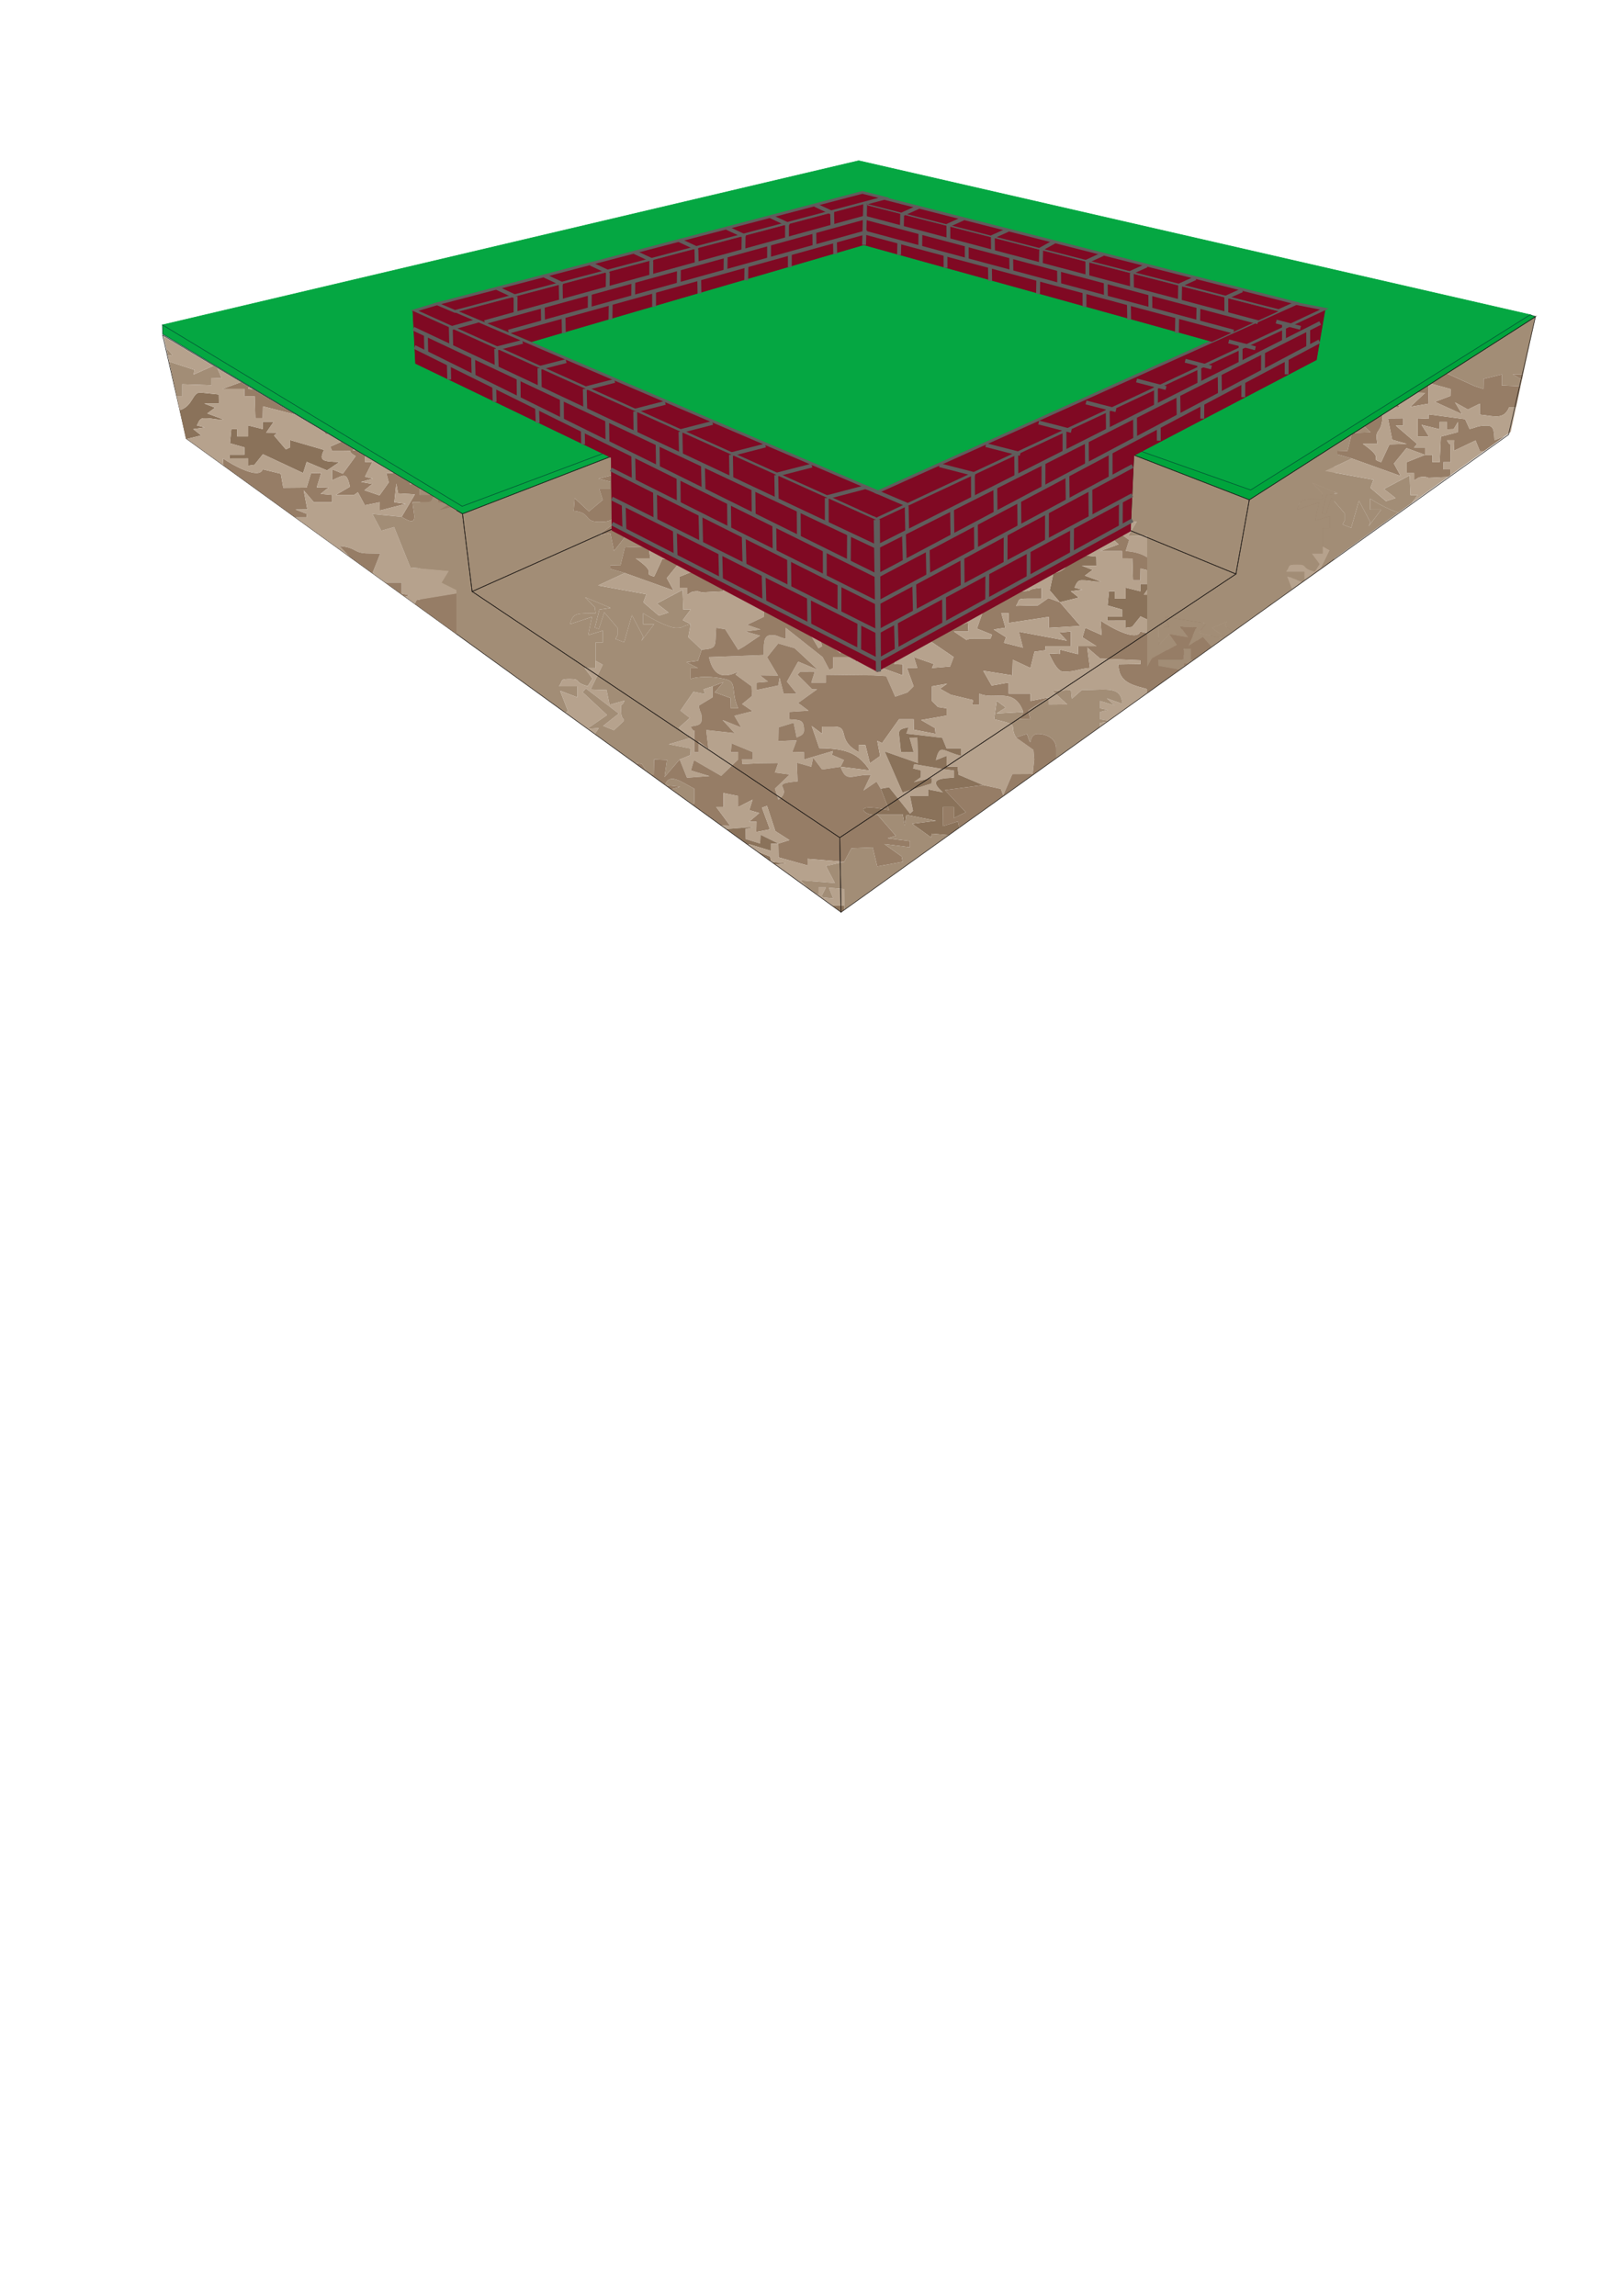 <?xml version="1.0" encoding="UTF-8"?>
<!DOCTYPE svg PUBLIC "-//W3C//DTD SVG 1.1//EN" "http://www.w3.org/Graphics/SVG/1.1/DTD/svg11.dtd">
<!-- Creator: CorelDRAW -->
<svg xmlns="http://www.w3.org/2000/svg" xml:space="preserve" width="210mm" height="297mm" style="shape-rendering:geometricPrecision; text-rendering:geometricPrecision; image-rendering:optimizeQuality; fill-rule:evenodd; clip-rule:evenodd"
viewBox="0 0 210 297"
 xmlns:xlink="http://www.w3.org/1999/xlink">
 <defs>
  <style type="text/css">
   <![CDATA[
    .str2 {stroke:#004E32;stroke-width:0.076}
    .str3 {stroke:#004F33;stroke-width:0.076}
    .str1 {stroke:#05A742;stroke-width:0.076}
    .str0 {stroke:#1F1A17;stroke-width:0.076}
    .str5 {stroke:#800923;stroke-width:0.076}
    .str4 {stroke:#838281;stroke-width:0.076}
    .str6 {stroke:#605D5C;stroke-width:0.35}
    .str8 {stroke:#605D5C;stroke-width:0.5}
    .str7 {stroke:#605D5C;stroke-width:0.5}
    .fil4 {fill:none}
    .fil6 {fill:#00A43C}
    .fil5 {fill:#05A742}
    .fil7 {fill:#735D4A}
    .fil8 {fill:#800923}
    .fil3 {fill:#8A725A}
    .fil1 {fill:#967D66}
    .fil0 {fill:#A28D76}
    .fil2 {fill:#B6A28D}
   ]]>
  </style>
 </defs>
 <g id="Слой_x0020_1">
  <g id="_126578272">
   <path id="_130724008" class="fil0" d="M88.891 59.463c2.008,0.536 0.827,0.946 2.365,0.946l1.419 0 -0.017 0.552 -2.419 0.134 1.017 0.26 -0.023 0.875 -0.895 0.441 1.794 0.553 0.331 -0.993 0.013 0.588 4.227 1.928 1.175 0.393 0.02 -1.313 2.345 -0.58 0 1.419 3.494 0.171 -1.105 1.345 2.548 -0.922 -3.542 -2.023 5.227 0.011 0.019 -1.004 1.874 0.531 0 0.946 -0.946 0 0.135 1.627 1.757 -1.627 0.946 0 0 1.419 1.402 -0.004 0.503 -2.294 1.294 -0.335 -2.38 -1.353 1.627 -0.875 -1.026 -0.815 1.419 0 -0.034 0.775 3.345 -0.302 0.275 -2.677 0.677 -1.045 2.36 -0.535 -35.476 0 0.828 0.473 0.094 2.238 2.207 -0.175 1.129 1.248z"/>
   <path id="_123662056" class="fil0" d="M133.354 69.869l1.892 2.365 1.893 0 0 -1.548 3.784 0.129 0 -0.946 1.328 0.055 -0.775 -1.768 -2.895 1.29 0.164 -0.607 -4.954 -1.621 2.096 -0.301 -1.586 -1.778 0.082 1.224 -2.188 -0.771 -0.235 -2.747 0.912 -0.518 1.429 0.447 0 0.946 -0.946 0 -0.001 0.917 3.381 -0.028 -0.91 -1.196 1.315 -1.112 1.034 -0.507 -0.541 -1.492 2.345 0.58 0.473 -0.946 -0.946 0 0 -1.419c0,-0.774 -0.283,-1.419 -0.946,-1.419 -1.137,0 -1.391,0.766 -2.418,1.499l-1.839 -1.499 0.946 0 -0.024 -0.875 -0.922 -0.544 -9.933 0 -2.919 1.492 1.5 1.819 -3.145 -0.104 -1.138 -1.324 -0.447 1.429c0.577,0.324 0.506,0.473 1.419,0.473l1.583 0.102 -1.082 1.735 2.811 1.474 0 -0.946 0.92 -0.01 -0.344 1.245 2.389 1.805 -1.521 0.734 0.434 1.362 -1.406 0.54 2.838 0 0 1.419 1.316 -0.027 0.577 -1.865 -1.821 -0.023 -0.518 -0.912 0.447 -1.429 1.419 0 0 1.419 1.419 0c1.809,0 0.172,0.145 1.491,-0.5l0.871 2.871 -1.957 -0.895 1.015 1.362c2.752,-0.061 2.255,-1.235 2.838,0.946z"/>
   <path id="_276963424" class="fil0" d="M73.154 92.211l0.339 -0.21 -1.022 -2.638 2.229 0.846 0 -1.419 -2.365 0c0.554,-0.797 0.068,-0.946 1.419,-0.946 1.538,0 0.357,0.41 2.294,0.922l0.613 -0.98 -1.015 -1.362 1.419 0 0 -0.946 0 -2.365 0.946 0 -0.027 -1.522 -1.883 0.573 0.493 -2.357 -2.84 0.942c0.412,-1.541 0.887,-1.365 3.311,-1.419l-0.104 -0.78 -1.254 -1.28 3.301 1.373 -1.452 0.218 -0.587 2.337 0.521 0.159 0.7 -2.141 1.713 2.007 0 0.946 -0.264 0.497 1.118 0.426 1.003 -3.518 1.48 2.806 -0.235 0.525 1.629 -2.155 -1.419 0 0 -1.419c0.725,0.486 3.208,1.892 4.257,1.892 1.084,0 0.55,-0.16 1.892,-0.473l-1.015 -0.53 1.015 -1.362 -0.946 0 -0.094 -2.55 -3.336 1.766 1.504 1.169 -1.228 0.403 -2.024 -1.724 0.396 -1.045 -6.239 -1.136 3.452 -1.613 -1.883 -0.538 -0.001 -0.476 1.315 0.043 0.57 -2.341 2.42 -0.091 -1.474 -1.328 -0.9 0.033 -1.448 1.855 -0.48 -2.335 -1.535 0.289 2.945 -2.207c-1.944,0.162 -1.057,0.473 -2.838,0.473 -2.135,0 -0.928,-1.158 -3.311,-1.419l0.135 -1.627 1.84 1.705 1.784 -1.488 -0.447 -1.429 1.419 0 0 -0.946 -1.537 -0.374 2.356 -0.596 -0.347 2.394 3.517 0.356 -0.854 -2.51 1.59 2.127 2.843 -0.451 0 0.946 -1.192 0.136 -1.173 1.756 1.419 0 0.034 -1.507 1.385 0.561 0 -0.946 1.034 -0.034 -0.48 -1.196 1.811 -1.135 -1.043 -0.025 0.57 -2.341 -1.129 -1.248 -2.207 0.175 -0.094 -2.238 -0.828 -0.473 -30.273 0 0 22.941 18.794 13.591z"/>
   <path id="_47106376" class="fil1" d="M88.891 59.463l-0.57 2.341 1.043 0.025 -1.811 1.135 0.48 1.196 -1.034 0.034 0 0.946 -1.385 -0.561 -0.034 1.507 -1.419 0 1.173 -1.756 1.192 -0.136 0 -0.946 -2.843 0.451 -1.59 -2.127 0.854 2.51 -3.517 -0.356 0.347 -2.394 -2.356 0.596 1.537 0.374 0 0.946 -1.419 0 0.447 1.429 -1.784 1.488 -1.84 -1.705 -0.135 1.627c2.383,0.261 1.176,1.419 3.311,1.419 1.781,0 0.894,-0.311 2.838,-0.473l-2.945 2.207 1.535 -0.289 0.48 2.335 1.448 -1.855 0.9 -0.033 1.474 1.328 -2.42 0.091 -0.57 2.341 -1.315 -0.043 0.001 0.476 1.883 0.538 6.313 2.263 -0.88 -1.606 1.628 -2.003 2.399 0.873 0 -0.946 -1.419 0 0.391 -0.47 -2.756 -2.368 0.946 0 0 -0.946 -1.964 0.016 0.553 2.757 1.884 0.538 -2.241 0.066 -1.071 2.299c-1.771,-0.587 0.787,-0.175 -2.365,-2.365l1.892 0c-0.425,-2.009 0.336,-1.21 0.598,-2.952 0.36,-2.391 -1.178,-2.062 2.241,-1.778 -1.121,-2.424 0.748,-1.892 3.325,-1.871l-1.926 1.807 2.384 -0.408 -0.054 -2.689 2.893 0.797 -0.018 0.888 -2.015 0.763 3.521 1.603 -0.912 -1.526 1.662 0.918 1.546 -0.755 0 1.419c1.723,0.143 3.091,0.773 3.784,-0.946l0.946 0 0 0.946 1.961 -0.057 -1.014 -1.362 2.838 0 0.263 -2.155 1.629 2.155 -1.004 0.018 0.527 1.879 -2.172 -0.857 0.223 0.66 -2.073 0.849 2.133 1.708 0.004 -1.428 4.254 1.901 -3.863 0.083 1.498 1.809 1.034 -0.034 -0.561 -1.267 2.264 -0.017 1.139 1.433 0.855 2.722 -1.46 0.025 0.513 0.921 2.365 -0.946 -1.419 -1.419 0 -2.365 -0.596 0.051 0.123 -2.889 2.274 0.055 -0.855 -1.947 -1.892 0 0.07 -1.685 3.713 -1.153 -0.004 0.923 2.893 -0.191 -1.527 0.232 0.531 1.874 1.419 0 0 -0.946 2.457 -0.205 -2.034 -1 1.469 -0.214c-0.554,-0.797 -0.068,-0.946 -1.419,-0.946l-1.892 0 0 -0.946 -1.419 0 0.018 -1.004 1.874 0.531 0 -0.946 1.336 -0.022 -0.177 1.985 0.26 -1.017 0.875 0.024 0.544 0.922 0 -0.946 1.027 -0.131 -0.922 -0.988 4.225 2.362 -1.899 0.205 -0.845 2.508 3.896 2.163 -0.278 0.479 -1.877 -0.054 0.006 0.514 -4.257 -2.246 -1.951 0.676 1.577 0.304 0.826 2.721 1.419 0 -0.006 -1.279 4.819 -0.162 0.39 1.914 2.033 0.232 -3.537 1.812 1.504 0.794 -0.01 1.918 1.497 0.473 -1.339 3.859 1.957 0.783 -0.214 0.535 -1.892 0c-1.808,0 -0.172,-0.145 -1.222,0.143l-1.616 -1.089 1.892 0 -0.085 -1.177 -2.911 1.177 0.157 -1.419 -1.703 -0.081 -1.272 -1.923 -2.03 2.639 -0.972 -1.237 -0.673 1.797 -2.811 0.698 -0.492 2.423 -1.873 -0.531 0.041 1.556 3.743 -1.083 0 -1.419 -0.946 0 0 -0.946c3.458,0.288 1.098,3.666 0.502,4.191l2.809 1.013 0 -1.419 -1.087 -0.035 1.222 -4.468 1.744 -1.171 0.476 2.81 1.2 -0.162 3.042 2.07 -0.464 1.224 -2.349 0.194 0.253 -0.509 -2.592 -0.909 0.447 1.429 -1.346 -0.034 0.873 2.399 2.365 0 1.973 -0.342 -0.922 0.649 1.393 0.784 2.899 0.69 -0.139 0.583 0.946 0 0 -1.419c1.95,0.902 4.477,-0.946 5.676,2.365l-0.473 0.946 1.393 0.01 -0.284 -1.139 2.675 -1.709 -2.365 0.473 0 -0.946 -2.838 0 -0.005 -1.436 -2.197 0.388 -1.093 -1.912 3.768 0.596 0.057 -2.018 2.29 1.067 0.522 -2.116 1.456 -0.188 -0.068 -0.529 3.311 0 0 -1.892 -1.5 0.131 0.985 1.06 -6.211 -1.164 0.525 2.064 -2.447 -0.629 0.26 -0.718 -1.596 -1.003 1.527 -0.232 -0.531 -1.874 0.946 0 -0.023 1.262 5.227 -0.788 0 1.419 4.076 -0.243 -2.657 -3.068 -1.476 -0.542 -1.361 0.952 -2.84 0.063c0.554,-0.797 0.068,-0.946 1.419,-0.946l1.892 0 0 -1.419c-2.853,0.312 -0.024,0.473 -3.784,0.473l-1.419 0c0.61,-1.685 1.918,-1.818 -1.419,-1.892l0 2.365 -1.067 -0.02 0.594 -3.291c1.651,0.385 7.218,-0.459 5.203,-2.365l1.488 -0.057 -1.015 -1.362c-0.583,-2.181 -0.086,-1.007 -2.838,-0.946l-1.015 -1.362 1.957 0.895 -0.871 -2.871c-1.319,0.645 0.318,0.5 -1.491,0.5l-1.419 0 0 -1.419 -1.419 0 -0.447 1.429 0.518 0.912 1.821 0.023 -0.577 1.865 -1.316 0.027 0 -1.419 -2.838 0 1.406 -0.54 -0.434 -1.362 1.521 -0.734 -2.389 -1.805 0.344 -1.245 -0.92 0.01 0 0.946 -2.811 -1.474 1.082 -1.735 -1.583 -0.102c-0.913,0 -0.842,-0.149 -1.419,-0.473l0.447 -1.429 1.138 1.324 3.145 0.104 -1.5 -1.819 2.919 -1.492 -4.257 0 -2.36 0.535 -0.677 1.045 -0.275 2.677 -3.345 0.302 0.034 -0.775 -1.419 0 1.026 0.815 -1.627 0.875 2.38 1.353 -1.294 0.335 -0.503 2.294 -1.402 0.004 0 -1.419 -0.946 0 -1.757 1.627 -0.135 -1.627 0.946 0 0 -0.946 -1.874 -0.531 -0.019 1.004 -5.227 -0.011 3.542 2.023 -2.548 0.922 1.105 -1.345 -3.494 -0.171 0 -1.419 -2.345 0.58 -0.02 1.313 -1.175 -0.393 -4.227 -1.928 -0.013 -0.588 -0.331 0.993 -1.794 -0.553 0.895 -0.441 0.023 -0.875 -1.017 -0.26 2.419 -0.134 0.017 -0.552 -1.419 0c-1.538,0 -0.357,-0.41 -2.365,-0.946z"/>
   <path id="_130526416" class="fil2" d="M165.046 69.396l-2.365 -1.419 0 0.946 0.952 0.004 -1.046 2.073 -3.288 -1.816 1.017 -0.26 -0.237 -0.71 -1.164 -1.713 1.873 0.531c0.336,-1.013 0.479,-0.946 1.892,-0.946l1.419 0 0.004 1.402 2.479 0.652 -1.538 1.257zm-20.813 -2.365l-0.342 1.268 2.209 1.56 -0.448 1.429c3.166,0.264 2.537,1.419 5.203,1.419 1.083,0 0.55,-0.16 1.809,-0.452l-0.39 -1.913c1.127,1.188 2.417,1.419 4.73,1.419l2.767 0.024 0.544 0.922c0.281,-1.054 0.11,-1.419 1.419,-1.419l1.892 0 0 -1.419 0.78 0.105 1.17 1.296 -0.531 -1.873 0.946 0 0.131 1.027 0.815 -1.027 0 1.419 0.891 0.003 0.064 -3.372 -3.34 -0.433 0.966 -1.401 1.419 0c1.308,0 1.137,-0.365 1.436,-1.293l4.24 -0.599 0 -8.041 -2.838 0 0.863 0.452 -0.39 1.914 -1.892 0 0 1.892c-1.269,-0.304 -0.892,-0.473 -1.892,-0.473 -1.083,0 -0.55,0.161 -1.866,0.483l0.447 -1.429 2.523 -0.157 -1.892 -1.892 0.155 0.669 -3.205 1.471 1.427 0.994 -2.082 0.57 1.187 1.599 6.185 0.523 -0.041 0.479 -1.5 0.131 1.015 0.782 -4.246 1.453 -0.019 -0.828 -3.765 -0.591c-2.108,-0.337 -5.018,1.135 -6.078,1.869l-0.544 -0.922 0.082 1.23 1.792 1.193 -1.874 -0.531c0.311,3.736 1.423,0.946 3.311,0.946 1.332,0 0.876,0.205 1.292,0.755l-1.289 1.119 -4.242 -0.582 -0.019 0.721 -7.231 -0.221 1.083 -1.793 -1.419 0c-1.808,0 -0.172,0.145 -1.419,-0.473z"/>
   <path id="_276180080" class="fil0" d="M139.976 60.882l2.893 -0.565 -1.451 -1.378 3.39 1.57 -1.757 1.318 -0.439 -1.074 -0.744 1.546c-1.565,-0.751 -2.603,-0.734 -2.625,1.49l0.26 -1.017 0.946 0 0.26 1.469 0.213 -1.469 0.946 0 0 0.946 2.01 0.374 -2.288 0.49 0.751 2.447 1.892 0c1.247,0.618 -0.389,0.473 1.419,0.473l1.419 0 -1.083 1.793 7.231 0.221 0.019 -0.721 4.242 0.582 1.289 -1.119c-0.416,-0.55 0.04,-0.755 -1.292,-0.755 -1.888,0 -3,2.79 -3.311,-0.946l1.874 0.531 -1.792 -1.193 -0.082 -1.23 0.544 0.922c1.06,-0.734 3.97,-2.206 6.078,-1.869l3.765 0.591 0.019 0.828 4.246 -1.453 -1.015 -0.782 1.5 -0.131 0.041 -0.479 -6.185 -0.523 -1.187 -1.599 2.082 -0.57 -1.427 -0.994 3.205 -1.471 -0.155 -0.669 1.892 1.892 -2.523 0.157 -0.447 1.429c1.316,-0.322 0.783,-0.483 1.866,-0.483 1,0 0.624,0.169 1.892,0.473l0 -1.892 1.892 0 0.39 -1.914 -0.863 -0.452 -35.476 0 0.922 0.544 0.024 0.875 -0.946 0 1.839 1.499c1.027,-0.733 1.281,-1.499 2.418,-1.499 0.663,0 0.946,0.645 0.946,1.419l0 1.419 0.946 0 -0.473 0.946z"/>
   <path id="_129207576" class="fil3" d="M165.046 69.396l1.538 -1.257 -2.479 -0.652 -0.004 -1.402 -1.419 0c-1.413,0 -1.556,-0.067 -1.892,0.946l-1.873 -0.531 1.164 1.713 0.237 0.71 -1.017 0.26 3.288 1.816 1.046 -2.073 -0.952 -0.004 0 -0.946 2.365 1.419z"/>
   <path id="_45338160" class="fil1" d="M90.309 73.653l-2.365 0.946 0 1.419 0.946 0 0 0.946c0.577,-0.324 0.506,-0.473 1.419,-0.473l0.477 0.144 2.834 -0.144 0 -0.946 -0.946 0 0 -0.946 0.946 0 0 -1.419c0,-1.808 0.145,-0.172 -0.473,-1.419l0.946 0 -0.036 1.361 2.786 -1.327 0.561 1.392 3.701 0.015 -0.424 -2.002 -1.385 0.561c-0.076,-0.918 0.022,-1.892 -0.946,-1.892 -1.278,0 -1.304,0.226 -2.277,0.439l-0.577 -1.265 -4.71 -0.625 -0.004 0.573 -1.419 -0.067 0 2.365 1.439 -0.019 -0.942 -1.497 2.341 0.57 0 -0.946 0.946 0 0 0.946 0.875 -0.024 0.544 -0.922 -0.024 1.322 -2.188 0.575 -0.153 3.305 -0.946 0 0 -0.946 -0.946 0z"/>
   <path id="_128216464" class="fil1" d="M113.487 76.491c0.034,1.516 -0.154,2.365 1.419,2.365l1.419 0 -0.018 -1.004 -1.874 0.531 0 -0.946c4.45,-0.37 1.967,-3.417 3.799,-4.739l0.931 0.955c-0.008,0.009 -0.473,0.882 -0.355,0.946l0.07 2.01 4.069 1.774 0 -0.946c-1.055,-0.246 -3.311,-0.741 -3.311,-1.892 0,-1.835 0.874,-0.086 0.863,-3.1l-2.751 -1.309 -4.791 -0.303 0.589 1.855 -0.657 0.145 0.595 2.216 2.901 -0.432 -0.531 1.874 -2.365 0z"/>
   <path id="_46434208" class="fil2" d="M113.487 76.491l2.365 0 0.531 -1.874 -2.901 0.432 -0.595 -2.216 0.657 -0.145 -0.589 -1.855 4.791 0.303 2.751 1.309c0.012,3.013 -0.863,1.264 -0.863,3.1 0,1.151 2.256,1.646 3.311,1.892l0 0.946 -4.069 -1.774 -0.07 -2.01c-0.118,-0.064 0.347,-0.937 0.355,-0.946l-0.931 -0.955c-1.832,1.321 0.651,4.369 -3.799,4.739l0 0.946 1.874 -0.531 0.018 1.004 -1.419 0c-1.573,0 -1.385,-0.849 -1.419,-2.365zm0 0l-2.365 0.946 1.892 0.946 0 0.946 -0.946 0 0 0.946 1.892 0 0.004 0.924 -2.912 -0.351 1.962 1.32 2.811 -0.698 0.673 -1.797 0.972 1.237 2.03 -2.639 1.272 1.923 1.703 0.081 -0.157 1.419 2.911 -1.177 0.085 1.177 -1.892 0 1.616 1.089c1.05,-0.288 -0.586,-0.143 1.222,-0.143l1.892 0 0.214 -0.535 -1.957 -0.783 1.339 -3.859 -1.497 -0.473 0.01 -1.918 -1.504 -0.794 3.537 -1.812 -2.033 -0.232 -0.39 -1.914 -4.819 0.162 0.006 1.279 -1.419 0 -0.826 -2.721 -1.577 -0.304 1.951 -0.676 4.257 2.246 -0.006 -0.514 1.877 0.054 0.278 -0.479 -3.896 -2.163 0.845 -2.508 1.899 -0.205 -4.225 -2.362 0.922 0.988 -1.027 0.131 0 0.946 -0.544 -0.922 -0.875 -0.024 -0.26 1.017 0.177 -1.985 -1.336 0.022 0 0.946 -1.874 -0.531 -0.018 1.004 1.419 0 0 0.946 1.892 0c1.351,0 0.865,0.149 1.419,0.946l-1.469 0.214 2.034 1 -2.457 0.205 0 0.946 -1.419 0 -0.531 -1.874 1.527 -0.232 -2.893 0.191 0.004 -0.923 -3.713 1.153 -0.07 1.685 1.892 0 0.855 1.947 -2.274 -0.055 -0.123 2.889 0.596 -0.051 0 2.365 1.419 1.419z"/>
   <path id="_275641592" class="fil1" d="M160.912 80.748l-0.123 0 0 -1.419 -1.585 -0.104 1.112 -1.315 0 0.946c1.061,-0.247 1.087,-0.473 2.365,-0.473l0.473 0c0.515,0 0.762,0.031 0.903,0.115l0.485 -0.347c-1.394,-0.386 -2.747,-1.126 -3.28,-2.134l0.946 0 0 0.946 1.711 -0.068 1.104 -2.699 -0.994 -0.331 2.517 -0.082 -1.033 0.915 2.535 0.003 -1.005 1.624 0.021 0.022 5.55 -3.97 0 -8.657 -4.24 0.599c-0.299,0.928 -0.128,1.293 -1.436,1.293l-1.419 0 -0.966 1.401 3.34 0.433 -0.064 3.372 -0.891 -0.003 0 -1.419 -0.815 1.027 -0.131 -1.027 -0.946 0 0.531 1.873 -1.17 -1.296 -0.78 -0.105 0 1.419 -1.892 0c-1.309,0 -1.137,0.365 -1.419,1.419l-0.544 -0.922 -2.767 -0.024c-2.313,0 -3.604,-0.231 -4.73,-1.419l0.39 1.913c-1.259,0.291 -0.726,0.452 -1.809,0.452 -2.667,0 -2.038,-1.156 -5.203,-1.419l0.448 -1.429 -2.209 -1.56 0.342 -1.268 -1.892 0 -0.751 -2.447 2.288 -0.49 -2.01 -0.374 0 -0.946 -0.946 0 -0.213 1.469 -0.26 -1.469 -0.946 0 -0.26 1.017c0.023,-2.224 1.06,-2.241 2.625,-1.49l0.744 -1.546 0.439 1.074 1.757 -1.318 -3.39 -1.57 1.451 1.378 -2.893 0.565 -2.345 -0.58 0.541 1.492 -1.034 0.507 1.419 0.946 -1.469 0.26 1.469 0.213c-1.994,1.887 -0.052,1.419 2.428,1.505l-1.481 1.329 3.783 0.95 0.104 1.726 1.335 1.188 -2.385 0.87 2.838 0 0 0.946 1.332 0.006 0.086 2.832 0.946 0 0.027 -1.525 4.322 1.106 0.855 -1.946c0.577,0.324 0.506,0.473 1.419,0.473l1.59 0.051 -1.198 2.367 1.209 1.643 1.71 -1.696 -0.024 1.765 2.474 -0.153 -3.647 1.6 0.251 0.571 1.419 0c1.808,0 0.172,-0.145 1.627,0.652l-1.66 2.274 -1.385 -0.561 0 1.419c1.009,-0.484 1.472,-0.732 1.773,-0.5l2.607 -1.865zm2.123 -1.518l-1.41 -0.159 0.952 0.486 0.458 -0.327z"/>
   <path id="_275220384" class="fil3" d="M137.138 77.91l2.446 -0.604 -1.027 -0.815 1.49 -0.213 -1.017 -0.26c0.236,-0.421 0.308,-0.946 0.946,-0.946 1.278,0 1.304,0.226 2.494,0.173l-2.102 -0.776 1.014 -0.749 -1.406 -0.54 1.892 0 -0.016 -1.173 -2.349 -0.246c-1.171,-0.073 -0.928,2.104 -3.205,2.385l-0.477 2.225 1.317 1.539z"/>
   <path id="_128475952" class="fil2" d="M165.022 74.197l-1.104 2.699 -1.711 0.068 0 -0.946 -0.946 0c0.533,1.008 1.887,1.747 3.28,2.133l2.522 -1.804 -0.021 -0.022 1.005 -1.624 -2.535 -0.003 1.033 -0.915 -2.517 0.082 0.994 0.331z"/>
   <path id="_44535272" class="fil2" d="M161.625 79.071l1.41 0.159 1.022 -0.731c-0.141,-0.085 -0.388,-0.115 -0.903,-0.115l-0.473 0c-1.278,0 -1.304,0.226 -2.365,0.473l0 -0.946 -1.112 1.315 1.585 0.104 0 1.419 0.123 0 1.665 -1.191 -0.952 -0.486z"/>
   <path id="_129746992" class="fil3" d="M147.544 76.491l-1.892 -0.473 0 1.419 -1.419 0 0 -0.946 -0.743 0 -0.184 1.834 1.874 0.531 0 0.946 -1.892 0 -0.022 0.48 2.388 -0.007 0 0.946 0.828 -0.118 1.091 -1.362 5.202 2.436 0.457 -1.448 2.631 1.108 1.616 -1.089c-2.206,-0.049 -2.687,-0.173 -1.995,-1.56l-4.391 -1.278 0 0.946 -0.549 0.266 -1.53 -1.798 0.423 -0.36 -1.439 -0.018 0.966 -1.401 -1.419 0 0 0.946z"/>
   <path id="_47193888" class="fil2" d="M99.255 85.03l1.437 -1.79 2.141 0.625 3.002 2.79 -2.562 -1.067 -1.449 2.588 1.258 1.56 -1.692 -0.015 -0.516 -2.034 -0.18 0.99 -2.815 0.587 0 -0.946 1.5 -0.131 -1.027 -0.815 2.318 0.028 -1.414 -2.368zm-8.946 -11.377l0.946 0 0 0.946 0.946 0 0.153 -3.305 2.188 -0.575 0.024 -1.322 -0.544 0.922 -0.875 0.024 0 -0.946 -0.946 0 0 0.946 -2.341 -0.57 0.942 1.497 -1.439 0.019 0 -2.365 1.419 0.067 0.004 -0.573 4.71 0.625 0.577 1.265c0.972,-0.213 0.999,-0.439 2.277,-0.439 0.968,0 0.87,0.974 0.946,1.892l1.385 -0.561 0.424 2.002 -3.701 -0.015 -0.561 -1.392 -2.786 1.327 0.036 -1.361 -0.946 0c0.618,1.247 0.473,-0.389 0.473,1.419l0 1.419 -0.946 0 0 0.946 0.946 0 0 0.946 -2.834 0.144 -0.477 -0.144c-0.913,0 -0.842,0.149 -1.419,0.473l0 -0.946 -0.946 0 0 -1.419 2.365 -0.946zm0 0l-2.399 -0.873 -1.628 2.003 0.88 1.606 -6.313 -2.263 -3.452 1.613 6.239 1.136 -0.396 1.045 2.024 1.724 1.228 -0.403 -1.504 -1.169 3.336 -1.766 0.094 2.55 0.946 0 -1.015 1.362 1.015 0.53 -0.31 1.681 1.729 1.63c2.131,-0.177 1.691,-0.422 1.892,-2.838l1.161 0.186 1.678 2.652 0.683 -0.382 2.146 -1.446 -1.884 -0.537 1.942 -0.26 -1.732 -0.604 2.155 -1.029 0.032 -1.174 1.456 -0.189 -0.069 -0.529 0.946 0 0 1.419 1.804 -0.034 0.562 -1.362 -1.877 0.054 -0.016 -0.551 1.419 0c1.45,0 2.313,1.374 2.842,2.388l-2.892 0.71 1.14 0.408 1.739 2.929 0.465 -0.281 -0.929 -3.317 0.946 0 0 -0.946 1.419 0 0 2.365 0.598 -0.166 0.321 1.688 -2.073 -0.337 2.1 1.653 0 -0.946 0.858 0.034 0.561 1.385 -2.365 0 0 1.419 -0.5 0.231 -0.874 -1.649 -4.776 -3.785 0 1.419c-1.268,-0.304 -0.891,-0.473 -1.891,-0.473 -1.091,0 -0.923,1.322 -0.942,2.565l-7.099 0.274c0.513,2.203 1.595,2.942 3.784,1.892l-0.338 0.364 2.072 1.528 0.053 1.254 -1.284 1.04 1.364 0.921 -2.361 0.588 0.899 1.525 -2.42 -0.966 1.559 1.696 -3.676 -0.405 0.289 2.458 -1.294 -1.014 0 1.419 -0.541 0 0 -1.892c0,-1.808 0.146,-0.172 -0.472,-1.419 0.71,-0.17 1.419,-0.104 1.419,-0.946 0,-1.084 -0.16,-0.55 -0.374,-1.755l1.793 -1.083 0 -1.419 -1.175 0.393 0.211 0.611 -1.511 -0.3 -1.678 2.441 1.21 0.946 -1.433 1.274 1.544 1.295 -2.828 0.836 2.822 0.545 -0.034 0.858 -1.385 0.561 0.946 2.365 2.909 -0.213 -2.41 -0.723 0.4 -1.341 3.521 2.031 2.202 -2.118 0 -0.946 -0.946 0 0.086 -1.139 2.752 1.139 0 0.946 -1.419 0 0.081 0.607 2.244 -0.115 2.38 -0.029 -0.432 1.229 1.918 0.252 -1.908 1.831 0.448 1.429c2.107,-1.522 -1.503,-2.043 2.483,-2.365l-0.1 -2.423 1.874 0.531 0.236 -1.183 1.158 1.529 2.39 -0.346 0.442 -0.875 -1.541 -0.66 0.121 -0.509 -3.753 1.099 0 -0.946 -1.507 -0.034 0.562 -1.504 -2.365 0.118 0.027 -1.789 1.948 -0.598 0.39 1.914c0.421,-0.237 0.946,-0.308 0.946,-0.946 0,-1.43 -0.556,-1.308 -1.892,-1.419l0 -0.946 2.484 -0.162 -1.352 -0.998 2.455 -1.766 -0.644 -0.017 -1.892 -1.892 0.368 -0.368 1.866 -0.01 -0.447 1.429 1.892 0 -0.001 -1.017 6.151 0.071 1.654 0.101 1.162 2.654 1.598 -0.548 0.789 -0.788 -0.873 -2.399 1.346 0.034 -0.447 -1.429 2.592 0.909 -0.253 0.509 2.349 -0.194 0.464 -1.224 -3.042 -2.07 -1.2 0.162 -0.476 -2.81 -1.744 1.171 -1.222 4.468 1.087 0.035 0 1.419 -2.809 -1.013c0.595,-0.524 2.956,-3.903 -0.502,-4.191l0 0.946 0.946 0 0 1.419 -3.743 1.083 -0.041 -1.556 1.873 0.531 0.492 -2.423 -1.962 -1.32 2.912 0.351 -0.004 -0.924 -1.892 0 0 -0.946 0.946 0 0 -0.946 -1.892 -0.946 -0.513 -0.921 1.46 -0.025 -0.855 -2.722 -1.139 -1.433 -2.264 0.017 0.561 1.267 -1.034 0.034 -1.498 -1.809 3.863 -0.083 -4.254 -1.901 -0.004 1.428 -2.133 -1.708 2.073 -0.849 -0.223 -0.66 2.172 0.857 -0.527 -1.879 1.004 -0.018 -1.629 -2.155 -0.263 2.155 -2.838 0 1.014 1.362 -1.961 0.057 0 -0.946 -0.946 0c-0.694,1.719 -2.061,1.089 -3.784,0.946l0 -1.419 -1.546 0.755 -1.662 -0.918 0.912 1.526 -3.521 -1.603 2.015 -0.763 0.018 -0.888 -2.893 -0.797 0.054 2.689 -2.384 0.408 1.926 -1.807c-2.578,-0.021 -4.446,-0.552 -3.325,1.871 -3.419,-0.284 -1.881,-0.613 -2.241,1.778 -0.262,1.742 -1.023,0.944 -0.598,2.952l-1.892 0c3.152,2.19 0.594,1.778 2.365,2.365l1.071 -2.299 2.241 -0.066 -1.884 -0.538 -0.553 -2.757 1.964 -0.016 0 0.946 -0.946 0 2.756 2.368 -0.391 0.47 1.419 0 0 0.946z"/>
   <path id="_123902000" class="fil1" d="M90.782 84.059l-0.473 1.419 -1.489 0.2 1.489 0.746 -0.946 0 0 1.419c0.788,-0.364 2.95,-0.404 4.69,0.076 1.314,0.363 0.501,1.71 1.459,3.708l-0.946 0 -0.027 -1.316 -2.048 -0.747 1.116 -1.315 -1.406 0.54 0 1.419 -1.793 1.083c0.214,1.205 0.374,0.671 0.374,1.755 0,0.842 -0.709,0.776 -1.419,0.946 0.618,1.247 0.472,-0.389 0.472,1.419l0 1.892 0.541 0 0 -1.419 1.294 1.014 -0.289 -2.458 3.676 0.405 -1.559 -1.696 2.42 0.966 -0.899 -1.525 2.361 -0.588 -1.364 -0.921 1.284 -1.04 -0.053 -1.254 -2.072 -1.528 0.338 -0.364c-2.189,1.05 -3.271,0.311 -3.784,-1.892l7.099 -0.274c0.019,-1.242 -0.148,-2.565 0.942,-2.565 1,0 0.623,0.169 1.891,0.473l0 -1.419 4.776 3.785 0.874 1.649 0.5 -0.231 0 -1.419 2.365 0 -0.561 -1.385 -0.858 -0.034 0 0.946 -2.1 -1.653 2.073 0.337 -0.321 -1.688 -0.598 0.166 0 -2.365 -1.419 0 0 0.946 -0.946 0 0.929 3.317 -0.465 0.281 -1.739 -2.929 -1.14 -0.408 2.892 -0.71c-0.529,-1.014 -1.393,-2.388 -2.842,-2.388l-1.419 0 0.016 0.551 1.877 -0.054 -0.562 1.362 -1.804 0.034 0 -1.419 -0.946 0 0.069 0.529 -1.456 0.189 -0.032 1.174 -2.155 1.029 1.732 0.604 -1.942 0.26 1.884 0.537 -2.146 1.446 -0.683 0.382 -1.678 -2.652 -1.161 -0.186c-0.201,2.416 0.239,2.661 -1.892,2.838z"/>
   <path id="_277606280" class="fil1" d="M142.541 82.152l-2.118 -0.941 -0.366 1.24 1.811 1.135 -2.365 0 -0.025 1.042 -2.336 -0.586 -0.004 0.558 -1.419 -0.068c0.34,0.643 1.035,2.365 1.892,2.365 1.631,0 1.832,-0.35 3.417,-0.493l-0.347 -2.634 1.671 1.434 5.194 0.22 0.028 0.485 -2.869 0.043c0.054,2.455 1.909,2.693 4.268,3.337l3.162 -2.262 -0.335 -0.129 0.526 -0.008 0.873 -0.625 -0.352 -1.852 1.117 1.304 1.165 -0.834 -0.1 -0.009 1.027 -0.815 -1.522 -0.027 0.576 -1.865 -1.316 0.027 -0.576 1.865 -3.013 0.027 -0.323 -1.822 -2.341 -0.569c-0.458,1.38 -3.954,-0.583 -5.145,-1.423l0.142 1.881z"/>
   <polygon id="_126642224" class="fil1" points="103.081,89.736 101.823,88.176 103.272,85.588 105.834,86.656 102.832,83.865 100.691,83.24 99.255,85.03 100.668,87.399 98.35,87.371 99.377,88.186 97.878,88.317 97.878,89.263 100.693,88.676 100.873,87.686 101.389,89.72 "/>
   <path id="_46569104" class="fil2" d="M142.541 82.152l-0.142 -1.881c1.191,0.841 4.687,2.804 5.145,1.423l2.341 0.569 0.323 1.822 3.013 -0.027 0.576 -1.865 1.316 -0.027 -0.576 1.865 1.522 0.027 -1.027 0.815 0.1 0.009 3.173 -2.27c-0.301,-0.233 -0.763,0.015 -1.773,0.499l0 -1.419 1.385 0.561 1.66 -2.274c-1.454,-0.798 0.182,-0.652 -1.627,-0.652l-1.419 0 -0.251 -0.571 3.647 -1.6 -2.474 0.153 0.024 -1.765 -1.71 1.696 -1.209 -1.643 1.198 -2.367 -1.59 -0.051c-0.913,0 -0.842,-0.149 -1.419,-0.473l-0.855 1.946 -4.322 -1.106 -0.027 1.525 -0.946 0 -0.086 -2.832 -1.332 -0.006 0 -0.946 -2.838 0 2.385 -0.87 -1.335 -1.188 -0.104 -1.726 -3.783 -0.95 1.481 -1.329c-2.48,-0.086 -4.422,0.382 -2.428,-1.505l-1.469 -0.213 1.469 -0.26 -1.419 -0.946 -1.315 1.112 0.91 1.196 -3.381 0.028 0.001 -0.917 0.946 0 0 -0.946 -1.429 -0.447 -0.912 0.518 0.235 2.747 2.188 0.771 -0.082 -1.224 1.586 1.778 -2.096 0.301 4.954 1.621 -0.164 0.607 2.895 -1.29 0.775 1.768 -1.328 -0.055 0 0.946 -3.784 -0.129 0 1.548 -1.893 0 -1.892 -2.365 1.015 1.362 -1.488 0.057c2.014,1.906 -3.552,2.75 -5.203,2.365l-0.594 3.291 1.067 0.02 0 -2.365c3.337,0.074 2.029,0.207 1.419,1.892l1.419 0c3.76,0 0.931,-0.161 3.784,-0.473l0 1.419 -1.892 0c-1.351,0 -0.865,0.149 -1.419,0.946l2.84 -0.063 1.361 -0.952 1.476 0.542 2.657 3.068 -4.076 0.243 0 -1.419 -5.227 0.788 0.023 -1.262 -0.946 0 0.531 1.874 -1.527 0.232 1.596 1.003 -0.26 0.718 2.447 0.629 -0.525 -2.064 6.211 1.164 -0.985 -1.06 1.5 -0.131 0 1.892 -3.311 0 0.068 0.529 -1.456 0.188 -0.522 2.116 -2.29 -1.067 -0.057 2.018 -3.768 -0.596 1.093 1.912 2.197 -0.388 0.005 1.436 2.838 0 0 0.946 2.365 -0.473 0 0.945 2.379 -0.02 -1.906 -1.753 2.365 -0.118 0.127 1.137 1.292 -1.137c3.422,0 4.999,-0.558 5.258,1.801l-2.028 -0.724 1 0.919 -1.865 -0.576 0 0.946 1.017 0.213 -1.017 0.26 0 0.946 1.106 0.195 5.527 -3.954c-2.359,-0.644 -4.213,-0.881 -4.268,-3.337l2.869 -0.043 -0.028 -0.485 -5.194 -0.22 -1.671 -1.434 0.347 2.634c-1.586,0.144 -1.786,0.493 -3.417,0.493 -0.857,0 -1.552,-1.722 -1.892,-2.365l1.419 0.068 0.004 -0.558 2.336 0.586 0.025 -1.042 2.365 0 -1.811 -1.135 0.366 -1.24 2.118 0.941zm11.425 3.565l-1.117 -1.304 0.352 1.852 0.765 -0.547zm-1.638 1.172l-0.526 0.008 0.335 0.129 0.192 -0.137zm-4.784 -11.344l1.419 0 -0.966 1.401 1.439 0.018 -0.423 0.36 1.53 1.798 0.549 -0.266 0 -0.946 4.391 1.278c-0.692,1.387 -0.211,1.511 1.995,1.56l-1.616 1.089 -2.631 -1.108 -0.457 1.448 -5.202 -2.436 -1.091 1.362 -0.828 0.118 0 -0.946 -2.388 0.007 0.022 -0.48 1.892 0 0 -0.946 -1.874 -0.531 0.184 -1.834 0.743 0 0 0.946 1.419 0 0 -1.419 1.892 0.473 0 -0.946zm-10.406 2.365l-1.317 -1.539 0.477 -2.225c2.277,-0.281 2.034,-2.458 3.205,-2.385l2.349 0.246 0.016 1.173 -1.892 0 1.406 0.54 -1.014 0.749 2.102 0.776c-1.19,0.053 -1.217,-0.173 -2.494,-0.173 -0.638,0 -0.71,0.525 -0.946,0.946l1.017 0.26 -1.49 0.213 1.027 0.815 -2.446 0.604zm6.104 15.478l-0.901 0.131 0 0.514 0.901 -0.644z"/>
   <path id="_127771576" class="fil1" d="M108.757 99.196l3.784 0.473c-1.484,-2.217 -2.937,-2.838 -6.524,-2.879l-0.987 -2.866 1.362 1.015 0 -0.946 1.419 0c2.318,0 0.266,1.7 3.311,3.311l0 -0.946 0.85 0.024 0.588 2.361 1.318 -0.944 -0.365 -1.954 0.621 0.281 2.192 -3.078 1.892 0 0.015 1.347 2.822 0.545 -0.081 -0.757 -1.791 -1.034 3.292 -0.575 0 -0.946 -1.104 -0.158 -0.788 -0.788 0 -1.892 -2.365 0 -0.789 0.788 -1.598 0.548 -1.162 -2.654 -1.654 -0.101 -6.151 -0.071 0.001 1.017 -1.892 0 0.447 -1.429 -1.866 0.01 -0.368 0.368 1.892 1.892 0.644 0.017 -2.455 1.766 1.352 0.998 -2.484 0.162 0 0.946c1.336,0.111 1.892,-0.011 1.892,1.419 0,0.638 -0.525,0.71 -0.946,0.946l-0.39 -1.914 -1.948 0.598 -0.027 1.789 2.365 -0.118 -0.562 1.504 1.507 0.034 0 0.946 3.753 -1.099 -0.121 0.509 1.541 0.66 -0.442 0.875z"/>
   <path id="_123345224" class="fil2" d="M76.952 94.957l0.524 -0.761 -1.45 0.091 0.926 0.67zm-0.956 -0.691l2.554 -1.763 -3.167 -2.959 0.426 -0.48 4.253 3.251 -2.018 1.59 1.385 0.561c2.215,-2.007 0.946,-0.779 0.946,-2.365 0,-1.808 -0.145,-0.172 0.454,-1.477l-1.956 0.553 -0.39 -1.914 -2.055 -0.074 1.558 -3.196 -0.921 -0.513 0 0.946 -1.419 0 1.015 1.362 -0.613 0.98c-1.937,-0.513 -0.756,-0.922 -2.294,-0.922 -1.351,0 -0.865,0.149 -1.419,0.946l2.365 0 0 1.419 -2.229 -0.846 1.022 2.638 -0.339 0.21 2.842 2.055z"/>
   <path id="_45130488" class="fil0" d="M77.065 85.479l0.921 0.513 -1.558 3.196 2.055 0.074 0.39 1.914 1.956 -0.553c-0.6,1.305 -0.454,-0.331 -0.454,1.477 0,1.586 1.268,0.358 -0.946,2.365l-1.385 -0.561 2.018 -1.59 -4.253 -3.251 -0.426 0.48 3.167 2.959 -2.554 1.763 0.029 0.021 1.45 -0.091 -0.524 0.761 5.305 3.836 0.011 -0.07 0.78 0.104 0.625 0.99 0.578 0.418 0.34 -0.04 0.042 -1.945 1.669 0.062 -0.318 2.207 1.96 -2.27 1.385 -0.561 0.034 -0.858 -2.822 -0.545 2.828 -0.836 -1.544 -1.295 1.433 -1.274 -1.21 -0.946 1.678 -2.441 1.511 0.3 -0.211 -0.611 1.175 -0.393 1.406 -0.54 -1.116 1.315 2.048 0.747 0.027 1.316 0.946 0c-0.959,-1.998 -0.146,-3.345 -1.459,-3.708 -1.74,-0.48 -3.902,-0.441 -4.69,-0.076l0 -1.419 0.946 0 -1.489 -0.746 1.489 -0.2 0.473 -1.419 -1.729 -1.63 0.31 -1.681c-1.342,0.313 -0.808,0.473 -1.892,0.473 -1.05,0 -3.532,-1.406 -4.257,-1.892l0 1.419 1.419 0 -1.629 2.155 0.235 -0.525 -1.48 -2.806 -1.003 3.518 -1.118 -0.426 0.264 -0.497 0 -0.946 -1.713 -2.007 -0.7 2.141 -0.521 -0.159 0.587 -2.337 1.452 -0.218 -3.301 -1.373 1.254 1.28 0.104 0.78c-2.424,0.054 -2.9,-0.122 -3.311,1.419l2.84 -0.942 -0.493 2.357 1.883 -0.573 0.027 1.522 -0.946 0 0 2.365zm12.458 18.569l0.313 -0.121 0 -1.892c-1.788,-0.946 -3.233,-2.091 -3.777,-0.491l0.031 0.022 1.926 0.209 -1.086 0.317 0.138 0.181 2.455 1.775z"/>
   <path id="_45377176" class="fil0" d="M135.719 90.209l-2.675 1.709 0.284 1.139 -1.393 -0.01 0.473 -0.946 -3.473 0.199 1.202 -0.766 -1.167 -0.876 -0.346 2.389c3.613,0.842 1.83,0.632 2.838,2.365l1.419 -0.473c0.803,2.422 -0.004,0 1.419,0 1.106,0 2.365,0.615 2.365,1.892l0.001 1.262 5.676 -4.06 0 -0.514 0.901 -0.131 0.205 -0.147 -1.106 -0.195 0 -0.946 1.017 -0.26 -1.017 -0.213 0 -0.946 1.865 0.576 -1 -0.919 2.028 0.724c-0.259,-2.358 -1.836,-1.801 -5.258,-1.801l-1.292 1.137 -0.127 -1.137 -2.365 0.118 1.906 1.753 -2.379 0.02 0 -0.945z"/>
   <path id="_45302152" class="fil2" d="M120.582 88.79l0 1.892 0.788 0.788 1.104 0.158 0 0.946 -3.292 0.575 1.791 1.034 0.081 0.757 -2.822 -0.545 -0.015 -1.347 -1.892 0 -2.192 3.078 -0.621 -0.281 0.365 1.954 -1.318 0.944 -0.588 -2.361 -0.85 -0.024 0 0.946c-3.045,-1.611 -0.993,-3.311 -3.311,-3.311l-1.419 0 0 0.946 -1.362 -1.015 0.987 2.866c3.587,0.041 5.039,0.662 6.524,2.879l-3.784 -0.473c0.78,2.155 1.407,0.999 3.921,1.045l-0.948 2.02 1.686 -1.149 0.544 0.922 1.073 -0.198 2.714 3.41 0.388 -0.353 -0.39 -1.914 2.365 0 -0.022 -0.863 1.914 0.39c-1.478,-1.339 -1.238,-1.833 1.419,-1.892l0 -0.946 -1.388 -0.181 -3.756 -0.636 -0.13 0.557 1.017 0.26 -0.024 0.875 -0.898 0.64 2.341 -0.57 -0.066 0.736 -3.74 1.167 -2.314 -5.312 4.322 1.517 -0.095 -3.311 -1.004 0.018 0.531 1.873 -1.646 -0.015 -0.246 -2.35c-0.042,-0.675 0.578,-0.69 1.23,-0.852l-0.279 0.82 4.637 0.539 0.561 1.385 1.892 0 0 0.946c-2.433,-0.567 -2.736,-1.68 -3.277,0.561l1.385 -0.561 0 1.419 1.419 0 0.126 1.026 3.185 1.339 2.295 0.497 0.306 0.821 1.184 -2.737 2.638 -0.015 0.201 -1.877 -0.103 -1.236 -2.262 -1.603c-1.008,-1.733 0.775,-1.523 -2.838,-2.365l0.346 -2.389 1.167 0.876 -1.202 0.766 3.473 -0.199c-1.199,-3.311 -3.726,-1.463 -5.676,-2.365l0 1.419 -0.946 0 0.139 -0.583 -2.899 -0.69 -1.393 -0.784 0.922 -0.649 -1.973 0.342z"/>
   <path id="_47239536" class="fil1" d="M127.204 101.561l-4.943 0.652 2.705 2.861 -1.546 0.744 0 -1.419 -1.419 0 0.027 2.468 1.921 -0.602 0.174 0.8 12.542 -8.972 -0.001 -1.262c0,-1.277 -1.259,-1.892 -2.365,-1.892 -1.423,0 -0.616,2.422 -1.419,0l-1.419 0.473 2.262 1.603 0.103 1.236 -0.201 1.877 -2.638 0.015 -1.184 2.737 -0.306 -0.821 -2.295 -0.497z"/>
   <path id="_276964912" class="fil1" d="M87.944 98.25l-1.96 2.27 0.318 -2.207 -1.669 -0.062 -0.042 1.945 -0.34 0.04 1.808 1.308c0.544,-1.6 1.989,-0.455 3.777,0.491l0 1.892 -0.313 0.121 1.209 0.875 0.05 -0.05c0.01,0.037 0.02,0.073 0.03,0.108l2.507 1.813c0.343,0.022 0.73,0.034 1.169,0.048l-1.814 -2.442 0.946 0 -0.022 -1.809 1.914 0.39 0.004 1.425 1.862 -0.962 -0.434 1.362 1.302 0.374 -1.315 1.112 0.946 0 -0.022 1.336 1.765 -0.336 -1.028 -2.808 0.654 -0.23 1.077 3.267 1.821 1.161 -1.429 0.447 0.027 1.784 3.757 1.054 -0.008 -0.864 4.738 0.391 0.939 -1.757 2.749 -0.111 0.589 2.461 3.292 -0.593 -0.128 -0.691 -2.246 -1.615 3.321 0.415 0 -0.788 -2.909 -0.371 1.071 -0.319 -2.42 -2.779c-1.275,0.527 -3.923,-1.717 1.56,-0.531l-1.087 -2.78 -0.544 -0.922 -1.686 1.149 0.948 -2.02c-2.514,-0.046 -3.141,1.11 -3.921,-1.045l-2.39 0.346 -1.158 -1.529 -0.236 1.183 -1.874 -0.531 0.1 2.423c-3.986,0.321 -0.376,0.843 -2.483,2.365l-0.448 -1.429 1.908 -1.831 -1.918 -0.252 0.432 -1.229 -2.38 0.029 -2.244 0.115 -0.081 -0.607 1.419 0 0 -0.946 -2.752 -1.139 -0.086 1.139 0.946 0 0 0.946 -2.202 2.118 -3.521 -2.031 -0.4 1.341 2.41 0.723 -2.909 0.213 -0.946 -2.365zm-4.271 1.567l-0.625 -0.99 -0.78 -0.104 -0.011 0.07 1.416 1.024zm3.395 2.455l-0.138 -0.181 1.086 -0.317 -1.926 -0.209 0.978 0.707z"/>
   <path id="_46925144" class="fil3" d="M113.96 102.034l1.087 2.78c-5.483,-1.187 -2.835,1.058 -1.56,0.531l3.311 0 0.26 1.469 0.208 -1.407 3.833 0.768 -3.08 0.393 2.456 1.766 0.091 -0.486 2.194 0.193 1.364 -0.976 -0.174 -0.8 -1.921 0.602 -0.027 -2.468 1.419 0 0 1.419 1.546 -0.744 -2.705 -2.861 4.943 -0.652 -3.185 -1.339 -0.126 -1.026 -1.419 0 0 -1.419 -1.385 0.561c0.541,-2.241 0.844,-1.128 3.277,-0.561l0 -0.946 -1.892 0 -0.561 -1.385 -4.637 -0.539 0.279 -0.82c-0.652,0.161 -1.272,0.176 -1.23,0.852l0.246 2.35 1.646 0.015 -0.531 -1.873 1.004 -0.018 0.095 3.311 -4.322 -1.517 2.314 5.312 3.74 -1.167 0.066 -0.736 -2.341 0.57 0.898 -0.64 0.024 -0.875 -1.017 -0.26 0.13 -0.557 3.756 0.636 1.388 0.181 0 0.946c-2.657,0.059 -2.897,0.552 -1.419,1.892l-1.914 -0.39 0.022 0.863 -2.365 0 0.39 1.914 -0.388 0.353 -2.714 -3.41 -1.073 0.198z"/>
   <path id="_46402888" class="fil2" d="M93.96 107.257l3.515 -0.28 -1.017 0.26 0.027 1.316 1.865 0.577 0.06 -1.138 2.305 1.138 1.429 -0.447 -1.821 -1.161 -1.077 -3.267 -0.654 0.23 1.028 2.808 -1.765 0.336 0.022 -1.336 -0.946 0 1.315 -1.112 -1.302 -0.374 0.434 -1.362 -1.862 0.962 -0.004 -1.425 -1.914 -0.39 0.022 1.809 -0.946 0 1.814 2.442c-0.439,-0.015 -0.826,-0.026 -1.169,-0.048l0.641 0.464zm-3.148 -2.277c-0.01,-0.035 -0.02,-0.071 -0.03,-0.108l-0.05 0.05 0.08 0.058z"/>
   <path id="_274579360" class="fil3" d="M99.143 111.005l0.154 0.017 0 0.095 0.467 0.337 -0.104 -0.63 -1.71 -0.681 1.193 0.863zm1.165 0.842l1.392 -0.166 -1.872 -0.181 0.48 0.347zm-3.461 -2.503l0.057 -0.143 2.866 0.874 0 -0.946 0.946 0 -2.305 -1.138 -0.06 1.138 -1.865 -0.577 -0.027 -1.316 1.017 -0.26 -3.515 0.28 2.887 2.088z"/>
   <path id="_269451248" class="fil2" d="M107.669 117.171l1.561 0 -0.015 -2.165 -1.965 -0.166 0.561 1.385c-1.945,-0.213 -1.633,0.066 -0.946,-1.419l-0.946 0 0 0.946 -0.34 -0.092 2.09 1.511zm-3.103 -2.244l-1.014 -1.049 4.471 0.355 -1.152 -2.203 2.359 -0.535 -4.738 -0.391 0.008 0.864 -3.757 -1.054 -0.027 -1.784 -0.946 0 0 0.946 -2.866 -0.874 -0.057 0.143 1.103 0.798 1.71 0.681 0.104 0.63 0.064 0.047 1.872 0.181 -1.392 0.166 4.258 3.079zm-5.269 -3.81l0 -0.095 -0.154 -0.017 0.154 0.111z"/>
   <path id="_45311936" class="fil0" d="M109.23 111.494l-2.359 0.535 1.152 2.203 -4.471 -0.355 1.014 1.049 1.014 0.733 0.34 0.092 0 -0.946 0.946 0c-0.686,1.485 -0.999,1.206 0.946,1.419l-0.561 -1.385 1.965 0.166 0.015 2.165 0 0.549 13.529 -9.678 -2.194 -0.193 -0.091 0.486 -2.456 -1.766 3.08 -0.393 -3.833 -0.768 -0.208 1.407 -0.26 -1.469 -3.311 0 2.42 2.779 -1.071 0.319 2.909 0.371 0 0.788 -3.321 -0.415 2.246 1.615 0.128 0.691 -3.292 0.593 -0.589 -2.461 -2.749 0.111 -0.939 1.757z"/>
   <polygon id="_43915672" class="fil3" points="109.23,117.72 109.23,117.171 107.669,117.171 108.827,118.008 "/>
   <path id="_45421392" class="fil0" d="M182.967 44.65c2.008,0.536 0.827,0.946 2.365,0.946l1.419 0 -0.017 0.552 -2.419 0.134 1.017 0.26 -0.023 0.875 -0.895 0.441 1.794 0.553 0.331 -0.993 0.013 0.588 4.227 1.928 1.175 0.393 0.02 -1.313 2.345 -0.58 0 1.419 2.424 0.118 0.184 -0.856 -1.213 -0.693 1.361 0.003 1.599 -7.455 0.249 -0.104 -20.213 0 0.828 0.473 0.094 2.238 2.207 -0.175 1.129 1.248z"/>
   <path id="_47214280" class="fil0" d="M148.437 86.276l0.622 -1.095 3.198 -1.764 -0.982 -1.399 -1.3 1.419 -0.118 -2.365 1.393 0.01 -0.469 -1.289 5.293 0.863 -0.97 1.226 3.146 0.729 0.246 -0.176 -1.675 -1.189 1.94 -0.835 -0.256 0.554 1.01 0.739 7.669 -5.507 -0.637 -1.645 1.915 0.727 0.314 -0.225 0 -1.075 -2.365 0c0.554,-0.797 0.068,-0.946 1.419,-0.946 1.538,0 0.357,0.41 2.294,0.922l0.613 -0.98 -1.015 -1.362 1.419 0 0 -0.946 0 -2.365 0.946 0 -0.027 -1.522 -1.883 0.573 0.493 -2.357 -2.84 0.942c0.412,-1.541 0.887,-1.365 3.311,-1.419l-0.104 -0.78 -1.254 -1.28 3.301 1.373 -1.452 0.218 -0.587 2.337 0.521 0.159 0.7 -2.141 1.713 2.007 0 0.946 -0.264 0.497 1.118 0.426 1.003 -3.518 1.48 2.806 -0.235 0.525 1.629 -2.155 -1.419 0 0 -1.419c0.609,0.408 2.459,1.467 3.657,1.794l1.727 -1.24 0.765 -1.026 -0.946 0 -0.094 -2.55 -3.336 1.766 1.504 1.169 -1.228 0.403 -2.024 -1.724 0.396 -1.045 -6.239 -1.136 3.452 -1.613 -1.883 -0.538 -0.001 -0.476 1.315 0.043 0.57 -2.341 2.42 -0.091 -1.474 -1.328 -0.9 0.033 -1.448 1.855 -0.48 -2.335 -1.535 0.289 2.945 -2.207c-1.944,0.162 -1.057,0.473 -2.838,0.473 -2.135,0 -0.928,-1.158 -3.311,-1.419l0.135 -1.627 1.84 1.705 1.784 -1.488 -0.447 -1.429 1.419 0 0 -0.946 -1.537 -0.374 2.356 -0.596 -0.347 2.394 3.517 0.356 -0.854 -2.51 1.59 2.127 2.843 -0.451 0 0.946 -1.192 0.136 -1.173 1.756 1.419 0 0.034 -1.507 1.385 0.561 0 -0.946 1.034 -0.034 -0.48 -1.196 1.811 -1.135 -1.043 -0.025 0.57 -2.341 -1.129 -1.248 -2.207 0.175 -0.094 -2.238 -0.828 -0.473 -30.273 0 0 45.41z"/>
   <path id="_44375936" class="fil1" d="M182.967 44.65l-0.57 2.341 1.043 0.025 -1.811 1.135 0.48 1.196 -1.034 0.034 0 0.946 -1.385 -0.561 -0.034 1.507 -1.419 0 1.173 -1.756 1.192 -0.136 0 -0.946 -2.843 0.451 -1.59 -2.127 0.854 2.51 -3.517 -0.356 0.347 -2.394 -2.356 0.596 1.537 0.374 0 0.946 -1.419 0 0.447 1.429 -1.784 1.488 -1.84 -1.705 -0.135 1.627c2.383,0.261 1.176,1.419 3.311,1.419 1.781,0 0.894,-0.311 2.838,-0.473l-2.945 2.207 1.535 -0.289 0.48 2.335 1.448 -1.855 0.9 -0.033 1.474 1.328 -2.42 0.091 -0.57 2.341 -1.315 -0.043 0.001 0.476 1.883 0.538 6.313 2.263 -0.88 -1.606 1.628 -2.003 2.399 0.873 0 -0.946 -1.419 0 0.391 -0.47 -2.756 -2.368 0.946 0 0 -0.946 -1.964 0.016 0.553 2.758 1.884 0.538 -2.241 0.066 -1.071 2.299c-1.771,-0.587 0.787,-0.175 -2.365,-2.365l1.892 0c-0.425,-2.009 0.336,-1.21 0.598,-2.952 0.36,-2.391 -1.178,-2.062 2.241,-1.778 -1.121,-2.424 0.748,-1.892 3.325,-1.871l-1.926 1.807 2.384 -0.408 -0.054 -2.689 2.893 0.797 -0.018 0.888 -2.015 0.763 3.521 1.603 -0.912 -1.526 1.662 0.918 1.546 -0.755 0 1.419c1.723,0.143 3.091,0.773 3.784,-0.946l0.895 0 0.583 -2.72 -2.424 -0.118 0 -1.419 -2.345 0.58 -0.02 1.313 -1.175 -0.393 -4.227 -1.928 -0.013 -0.588 -0.331 0.993 -1.794 -0.553 0.895 -0.441 0.023 -0.875 -1.017 -0.26 2.419 -0.134 0.017 -0.552 -1.419 0c-1.538,0 -0.357,-0.41 -2.365,-0.946zm14.108 3.776l-1.361 -0.003 1.213 0.693 0.148 -0.69z"/>
   <path id="_46936992" class="fil1" d="M184.386 58.841l-2.365 0.946 0 1.419 0.946 0 0 0.946c0.577,-0.324 0.506,-0.473 1.419,-0.473l0.477 0.144 2.512 -0.127 0.322 -0.231 0 -0.732 -0.946 0 0 -0.946 0.946 0 0 -1.419c0,-1.808 0.145,-0.172 -0.473,-1.419l0.946 0 -0.036 1.361 2.786 -1.327 0.561 1.392 0.515 0.002 2.763 -1.984 -0.001 -0.005 -1.385 0.561c-0.076,-0.918 0.022,-1.892 -0.946,-1.892 -1.278,0 -1.304,0.226 -2.277,0.439l-0.577 -1.266 -4.71 -0.625 -0.004 0.573 -1.419 -0.067 0 2.365 1.439 -0.019 -0.942 -1.497 2.341 0.57 0 -0.946 0.946 0 0 0.946 0.875 -0.024 0.544 -0.922 -0.024 1.322 -2.188 0.575 -0.153 3.305 -0.946 0 0 -0.946 -0.946 0z"/>
   <path id="_46448152" class="fil2" d="M184.386 58.841l0.946 0 0 0.946 0.946 0 0.153 -3.305 2.188 -0.575 0.024 -1.322 -0.544 0.922 -0.875 0.024 0 -0.946 -0.946 0 0 0.946 -2.341 -0.57 0.942 1.497 -1.439 0.019 0 -2.365 1.419 0.067 0.004 -0.573 4.71 0.625 0.577 1.266c0.972,-0.213 0.999,-0.439 2.277,-0.439 0.968,0 0.87,0.974 0.946,1.892l1.385 -0.561 0.001 0.005 0.717 -0.515 0.683 -3.186 -0.895 0c-0.694,1.719 -2.061,1.089 -3.784,0.946l0 -1.419 -1.546 0.755 -1.662 -0.918 0.912 1.526 -3.521 -1.603 2.015 -0.763 0.018 -0.888 -2.893 -0.797 0.054 2.689 -2.384 0.408 1.926 -1.807c-2.578,-0.021 -4.446,-0.552 -3.325,1.871 -3.419,-0.284 -1.881,-0.613 -2.241,1.778 -0.262,1.742 -1.023,0.944 -0.598,2.952l-1.892 0c3.152,2.19 0.594,1.778 2.365,2.365l1.071 -2.299 2.241 -0.066 -1.884 -0.538 -0.553 -2.758 1.964 -0.016 0 0.946 -0.946 0 2.756 2.368 -0.391 0.47 1.419 0 0 0.946 -2.399 -0.873 -1.628 2.003 0.88 1.606 -6.313 -2.263 -3.452 1.613 6.239 1.136 -0.396 1.045 2.024 1.724 1.228 -0.403 -1.504 -1.169 3.336 -1.766 0.094 2.55 0.946 0 -0.765 1.026 4.7 -3.375 -2.512 0.127 -0.477 -0.144c-0.913,0 -0.842,0.149 -1.419,0.473l0 -0.946 -0.946 0 0 -1.419 2.365 -0.946zm7.611 -0.464l-0.515 -0.002 -0.561 -1.392 -2.786 1.327 0.036 -1.361 -0.946 0c0.618,1.247 0.473,-0.389 0.473,1.419l0 1.419 -0.946 0 0 0.946 0.946 0 0 0.732 4.3 -3.088z"/>
   <path id="_46399008" class="fil2" d="M169.877 74.261l0.009 -0.01 0.003 0.002 1.04 -0.747 1.134 -2.327 -0.921 -0.513 0 0.946 -1.419 0 1.015 1.362 -0.613 0.98c-1.937,-0.513 -0.756,-0.922 -2.294,-0.922 -1.351,0 -0.865,0.149 -1.419,0.946l2.365 0 0 1.075 1.101 -0.791zm-1.415 1.016l-1.915 -0.727 0.637 1.645 1.278 -0.918z"/>
   <path id="_44082488" class="fil0" d="M171.142 70.666l0.921 0.513 -1.134 2.327 10.019 -7.195c-1.198,-0.328 -3.048,-1.386 -3.657,-1.794l0 1.419 1.419 0 -1.629 2.155 0.235 -0.525 -1.48 -2.806 -1.003 3.518 -1.118 -0.426 0.264 -0.497 0 -0.946 -1.713 -2.007 -0.7 2.141 -0.521 -0.159 0.587 -2.337 1.452 -0.218 -3.301 -1.373 1.254 1.28 0.104 0.78c-2.424,0.054 -2.899,-0.122 -3.311,1.419l2.84 -0.942 -0.493 2.357 1.883 -0.573 0.027 1.522 -0.946 0 0 2.365zm-1.252 3.587l-0.003 -0.002 -0.009 0.01 0.012 -0.009zm-10.373 7.45l-1.01 -0.739 0.256 -0.554 -1.94 0.835 1.675 1.189 1.019 -0.732zm-1.265 0.908l-3.146 -0.729 0.97 -1.226 -5.293 -0.863 0.469 1.289 -1.393 -0.01 0.118 2.365 1.3 -1.419 2.434 0.416 -1.015 -1.362 2.104 0.1 -1.056 2.429 1.895 -1.215 1.145 1.28 1.469 -1.055zm-3.774 2.71l-0.364 0.008 0 -1.419 -0.946 0 0 1.419 -3.311 0 0.02 0.826 2.75 0.496 0.542 -0.389 0 -0.459 0.639 0 0.67 -0.481z"/>
   <path id="_122761640" class="fil1" d="M148.437 89.659l0 -3.383 0.622 -1.095 3.198 -1.764 -0.982 -1.399 2.434 0.416 -1.015 -1.362 2.104 0.1 -1.056 2.429 1.895 -1.215 1.145 1.28 -2.305 1.655 -0.364 0.008 0 -1.419 -0.946 0 0 1.419 -3.311 0 0.02 0.826 2.75 0.496 -4.188 3.008zm4.73 -3.397l0 -0.459 0.639 0 -0.639 0.459z"/>
   <polygon id="_152232336" class="fil4 str0" points="79.308,68.395 113.694,86.684 146.259,68.636 159.923,74.258 108.657,108.358 61.09,76.52 "/>
   <polygon id="_48378640" class="fil5 str1" points="147.624,58.373 146.7,58.858 146.259,68.636 113.694,86.684 79.308,68.395 79.218,58.987 78.316,58.557 59.797,65.496 21.018,42.029 111.109,20.791 197.993,40.714 161.826,63.387 "/>
   <polygon id="_152232728" class="fil5 str2" points="21.018,42.029 59.797,65.496 78.316,58.557 79.218,58.987 59.841,66.475 21.051,43.211 "/>
   <polygon id="_45843520" class="fil6 str3" points="146.7,58.858 161.657,64.656 198.674,40.971 197.993,40.714 161.826,63.387 147.624,58.373 "/>
   <polygon id="_152234968" class="fil4 str0" points="146.688,58.86 161.644,64.658 159.911,74.26 146.247,68.638 "/>
   <polygon id="_46944104" class="fil4 str0" points="108.657,108.358 108.827,118.008 195.196,56.223 198.674,40.971 161.657,64.656 159.923,74.258 "/>
   <polygon id="_150761936" class="fil4 str0" points="21.046,43.349 59.841,66.475 61.09,76.52 108.657,108.358 108.827,118.008 24.12,56.751 "/>
   <polygon id="_151674688" class="fil4 str0" points="59.841,66.475 79.218,58.987 79.308,68.395 61.09,76.52 "/>
   <line id="_48549896" class="fil4 str4" x1="113.398" y1="67.049" x2="113.694" y2= "86.684" />
   <path id="_45302032" class="fil0" d="M22.857 51.254l0.727 0 0 -1.548 3.784 0.129 0 -0.946 1.328 0.055 -0.573 -1.308 -0.53 -0.315 -2.567 1.144 0.164 -0.607 -3.302 -1.08 0.971 4.476zm-1.135 -5.23l0.609 -0.087 -0.829 -0.929 0.221 1.017zm-0.516 -2.378l0.194 -0.002 -0.223 -0.132 0.029 0.134z"/>
   <path id="_46372360" class="fil2" d="M32.18 50.046l-0.082 0.262c0.235,0.02 0.449,0.044 0.645,0.073l-0.563 -0.335z"/>
   <path id="_271355872" class="fil1" d="M50.959 61.2l-0.975 0.022 0.318 1.179 -1.195 1.684 -1.954 -0.662 1.027 -0.815 -1.469 -0.259 1.54 -0.426 -1.022 -0.264 0.952 -1.888 -0.946 0 0 -0.781 -1.208 -0.717 -0.377 -0.025 0.112 -0.133 -1.614 -0.959 -1.422 0.624 0.251 0.571 1.419 0c1.808,0 0.172,-0.145 1.627,0.652l-1.66 2.274 -1.385 -0.561 0 1.419c1.73,-0.83 1.855,-0.966 2.311,0.826l-1.838 1.067 2.365 0 0.494 -0.342 0.903 1.678 1.914 -0.39 0.02 1.067 3.341 -0.853 -1.469 -0.214 0.259 -2.415 0.231 1.264 2.174 0.129 -1.717 2.914c2.32,1.441 1.553,-0.278 1.419,-1.892l1.419 0c1.193,0 0.952,-0.164 1.278,-0.73l-0.363 -0.215 -1.388 0 0 -0.825 -0.986 -0.586 -0.351 0.003 0.066 -0.172 -2.1 -1.247zm-19.797 -11.758l-2.376 0.866 2.838 0 0 0.946 1.332 0.006 0.086 2.832 0.946 0 0.027 -1.525 4.233 1.083 -5.505 -3.27c-0.197,-0.029 -0.411,-0.053 -0.646,-0.073l0.082 -0.262 -1.017 -0.604zm10.716 6.364l0.335 0.456 0.162 -0.161 -0.497 -0.295zm12.977 7.707l-0.053 0.039 0.119 0 -0.065 -0.039zm1.839 1.092l0 0.366 0.795 0.106 -0.795 -0.472zm1.217 0.723l-1.197 0.695 1.672 -0.413 -0.475 -0.282z"/>
   <path id="_45118680" class="fil3" d="M24.063 56.812l0.057 -0.061 0.049 0.035 1.86 -0.459 -1.027 -0.815 1.49 -0.213 -1.017 -0.26c0.236,-0.421 0.308,-0.946 0.946,-0.946 1.278,0 1.304,0.226 2.494,0.173l-2.102 -0.776 1.014 -0.749 -1.406 -0.54 1.892 0 -0.016 -1.173 -2.349 -0.246c-1.076,-0.067 -0.958,1.766 -2.699,2.282l0.813 3.749z"/>
   <path id="_44377072" class="fil2" d="M45.762 58.113l-0.112 0.133 0.377 0.025 -0.265 -0.157zm1.473 0.875l0 0.781 0.946 0 -0.952 1.888 1.022 0.264 -1.54 0.426 1.469 0.259 -1.027 0.815 1.954 0.662 1.195 -1.684 -0.318 -1.179 0.975 -0.022 -3.725 -2.212z"/>
   <path id="_45300688" class="fil3" d="M33.99 55.511l-1.892 -0.473 0 1.419 -1.419 0 0 -0.946 -0.743 0 -0.184 1.834 1.874 0.531 0 0.946 -1.892 0 -0.022 0.48 2.388 -0.007 0 0.946 0.828 -0.118 1.091 -1.362 5.202 2.436 0.457 -1.448 2.631 1.108 1.616 -1.089c-2.206,-0.049 -2.687,-0.173 -1.995,-1.56l-4.391 -1.278 0 0.946 -0.549 0.266 -1.53 -1.798 0.423 -0.36 -1.439 -0.018 0.966 -1.401 -1.419 0 0 0.946z"/>
   <path id="_46374488" class="fil1" d="M38.247 66.967l0 -0.036 1.419 0 -0.013 -0.473 -1.406 -0.54 1.516 -0.024 -0.468 -2.461 1.317 1.539 2.365 0 0 -0.946 -1.5 -0.131 1.027 -0.815 -1.522 -0.027 0.576 -1.865 -1.316 0.027 -0.576 1.865 -3.013 0.027 -0.323 -1.822 -2.341 -0.569c-0.458,1.38 -3.954,-0.583 -5.145,-1.423l0.07 0.927 9.332 6.749z"/>
   <path id="_46595488" class="fil2" d="M28.915 60.218l-0.07 -0.927c1.191,0.841 4.687,2.804 5.145,1.423l2.341 0.569 0.323 1.822 3.013 -0.027 0.576 -1.865 1.316 -0.027 -0.576 1.865 1.522 0.027 -1.027 0.815 1.5 0.131 0 0.946 -2.365 0 -1.317 -1.539 0.468 2.461 -1.516 0.024 1.406 0.54 0.013 0.473 -1.419 0 0 0.036 7.022 5.078 -1.345 -1.397c2.324,0.194 1.733,0.946 3.784,0.946l1.489 0.023 -1.006 2.541 1.688 1.22 2.087 0 0 1.419 1.017 0.213 -0.585 0.189 1.276 0.923 0.222 -0.486 5.165 -0.839 0 -0.473 -1.898 -0.95 0.931 -1.514 -4.994 -0.451 -2.107 -5.23 -1.653 0.476 -1.159 -2.165 3.785 0.373 1.717 -2.914 -2.174 -0.129 -0.231 -1.264 -0.259 2.415 1.469 0.214 -3.341 0.853 -0.02 -1.067 -1.914 0.39 -0.903 -1.678 -0.494 0.342 -2.365 0 1.838 -1.067c-0.457,-1.791 -0.581,-1.656 -2.311,-0.826l0 -1.419 1.385 0.561 1.66 -2.274c-1.454,-0.798 0.182,-0.652 -1.627,-0.652l-1.419 0 -0.251 -0.571 1.422 -0.624 -1.772 -1.053 -0.162 0.161 -0.335 -0.456 -3.629 -2.155 -4.233 -1.083 -0.027 1.525 -0.946 0 -0.086 -2.832 -1.332 -0.006 0 -0.946 -2.838 0 2.376 -0.866 -3.041 -1.806 0.573 1.308 -1.328 -0.055 0 0.946 -3.784 -0.129 0 1.548 -0.727 0 0.393 1.809c1.741,-0.515 1.623,-2.349 2.699,-2.282l2.349 0.246 0.016 1.173 -1.892 0 1.406 0.54 -1.014 0.749 2.102 0.776c-1.19,0.053 -1.217,-0.173 -2.494,-0.173 -0.638,0 -0.71,0.525 -0.946,0.946l1.017 0.26 -1.49 0.213 1.027 0.815 -1.86 0.459 4.746 3.432zm-7.515 -16.574l-0.194 0.002 0.295 1.362 0.829 0.929 -0.609 0.087 0.164 0.754 3.302 1.08 -0.164 0.607 2.567 -1.144 -6.192 -3.678zm12.59 10.921l1.419 0 -0.966 1.401 1.439 0.018 -0.423 0.36 1.53 1.798 0.549 -0.266 0 -0.946 4.391 1.278c-0.692,1.387 -0.211,1.511 1.995,1.56l-1.616 1.089 -2.631 -1.108 -0.457 1.448 -5.202 -2.436 -1.091 1.362 -0.828 0.118 0 -0.946 -2.388 0.007 0.022 -0.48 1.892 0 0 -0.946 -1.874 -0.531 0.184 -1.834 0.743 0 0 0.946 1.419 0 0 -1.419 1.892 0.473 0 -0.946z"/>
   <path id="_46479928" class="fil0" d="M51.965 66.864l-3.785 -0.373 1.159 2.165 1.653 -0.476 2.107 5.23 4.994 0.451 -0.931 1.514 1.898 0.95 0 -10.313 -0.673 -0.4 -1.672 0.413 1.197 -0.695 -0.422 -0.251 -0.795 -0.106 0 -0.366 -0.614 -0.365c-0.327,0.567 -0.085,0.73 -1.278,0.73l-1.419 0c0.134,1.615 0.901,3.333 -1.419,1.892zm2.957 -3.311l-0.119 0 0.053 -0.039 -0.526 -0.313 0 0.825 1.388 0 -0.797 -0.473zm-1.863 -1.106l-0.066 0.172 0.351 -0.003 -0.285 -0.169z"/>
   <path id="_45421768" class="fil1" d="M58.952 81.94l0.108 0.06 0 -5.203 -5.165 0.839 -0.222 0.486 5.279 3.818zm-6.556 -4.741l0.585 -0.189 -1.017 -0.213 0 -1.419 -2.087 0 2.518 1.821zm-4.206 -3.042l1.006 -2.541 -1.489 -0.023c-2.051,0 -1.46,-0.752 -3.784,-0.946l1.345 1.397 2.922 2.113z"/>
   <polygon id="_45586920" class="fil7" points="59.06,82.018 59.06,82 58.952,81.94 "/>
  </g>
  <g id="_124944704">
   <polygon id="_152232280" class="fil8 str5" points="113.401,67.118 171.475,39.9 170.334,46.547 146.703,58.927 146.262,68.705 113.697,86.753 "/>
   <polygon id="_47772792" class="fil8 str6" points="56.672,39.272 113.274,63.494 113.186,67.041 53.652,40.175 "/>
   <polygon id="_45434736" class="fil8 str6" points="113.385,63.715 167.719,39.271 171.37,39.982 113.296,67.2 "/>
   <polygon id="_151802536" class="fil8 str6" points="56.554,39.303 111.582,24.889 114.362,25.589 58.866,40.292 "/>
   <polygon id="_151674496" class="fil8 str6" points="114.417,25.671 167.638,39.196 165.433,40.187 111.603,26.416 "/>
   <polygon id="_151682576" class="fil8 str5" points="111.757,26.484 165.301,40.282 156.805,44.181 111.801,31.683 "/>
   <polygon id="_46607816" class="fil8 str5" points="113.269,67.262 53.422,40.259 53.766,47.02 79.089,59.201 79.179,68.608 113.565,86.897 "/>
   <g>
    <line id="_48549896_0" class="fil4 str7" x1="113.297" y1="67.261" x2="113.593" y2= "86.897" />
    <line id="_125783504" class="fil4 str7" x1="53.483" y1="42.518" x2="113.349" y2= "70.714" />
    <line id="_274822560" class="fil4 str7" x1="53.635" y1="44.889" x2="113.44" y2= "74.488" />
    <line id="_46575088" class="fil4 str7" x1="113.369" y1="77.939" x2="79.037" y2= "60.728" />
    <line id="_123901512" class="fil4 str7" x1="113.499" y1="81.702" x2="79.167" y2= "64.491" />
    <line id="_276832632" class="fil4 str7" x1="113.565" y1="85.382" x2="79.199" y2= "67.741" />
    <line id="_126700768" class="fil4 str7" x1="58.327" y1="42.459" x2="58.386" y2= "44.828" />
    <line id="_46574256" class="fil4 str7" x1="64.204" y1="45.131" x2="64.264" y2= "47.596" />
    <line id="_44681528" class="fil4 str7" x1="69.801" y1="47.636" x2="69.838" y2= "50.221" />
    <line id="_270069728" class="fil4 str7" x1="75.664" y1="50.321" x2="75.722" y2= "52.961" />
    <line id="_46573896" class="fil4 str7" x1="82.191" y1="53.235" x2="82.228" y2= "56.007" />
    <line id="_47031608" class="fil4 str7" x1="88.048" y1="55.869" x2="88.109" y2= "58.827" />
    <line id="_46392288" class="fil4 str7" x1="94.581" y1="58.834" x2="94.629" y2= "61.897" />
    <line id="_45445056" class="fil4 str7" x1="100.444" y1="61.462" x2="100.497" y2= "64.661" />
    <line id="_46572600" class="fil4 str7" x1="106.971" y1="64.432" x2="106.978" y2= "67.714" />
    <line id="_43628856" class="fil4 str7" x1="84.754" y1="63.585" x2="84.808" y2= "67.319" />
    <line id="_46911448" class="fil4 str7" x1="90.633" y1="66.529" x2="90.722" y2= "70.284" />
    <line id="_45051472" class="fil4 str7" x1="96.233" y1="69.349" x2="96.333" y2= "73.097" />
    <line id="_45040624" class="fil4 str7" x1="102.099" y1="72.29" x2="102.14" y2= "76.008" />
    <line id="_273307424" class="fil4 str7" x1="108.626" y1="75.562" x2="108.617" y2= "79.255" />
    <line id="_126578304" class="fil4 str7" x1="87.32" y1="68.511" x2="87.411" y2= "71.874" />
    <line id="_46932144" class="fil4 str7" x1="80.704" y1="65.274" x2="80.795" y2= "68.637" />
    <line id="_45118432" class="fil4 str7" x1="93.204" y1="71.528" x2="93.288" y2= "74.993" />
    <line id="_46998680" class="fil4 str7" x1="98.806" y1="74.336" x2="98.899" y2= "77.715" />
    <line id="_129036792" class="fil4 str7" x1="104.67" y1="77.276" x2="104.72" y2= "80.842" />
    <line id="_43955840" class="fil4 str7" x1="111.19" y1="80.544" x2="111.166" y2= "84.151" />
    <line id="_47034704" class="fil4 str7" x1="58.075" y1="47.05" x2="58.126" y2= "49.104" />
    <line id="_272879584" class="fil4 str7" x1="55.104" y1="43.307" x2="55.155" y2= "45.622" />
    <line id="_47027992" class="fil4 str7" x1="63.951" y1="49.995" x2="64" y2= "51.991" />
    <line id="_125214560" class="fil4 str7" x1="69.494" y1="52.739" x2="69.564" y2= "54.701" />
    <line id="_46375352" class="fil4 str7" x1="75.408" y1="55.614" x2="75.449" y2= "57.491" />
    <line id="_45135640" class="fil4 str7" x1="81.935" y1="58.842" x2="82.006" y2= "62.217" />
    <line id="_270999736" class="fil4 str7" x1="87.792" y1="61.758" x2="87.826" y2= "65.135" />
    <line id="_45344016" class="fil4 str7" x1="94.325" y1="65.036" x2="94.365" y2= "68.413" />
    <line id="_47116520" class="fil4 str7" x1="100.188" y1="67.947" x2="100.233" y2= "71.354" />
    <line id="_44938736" class="fil4 str7" x1="106.715" y1="71.231" x2="106.722" y2= "74.607" />
    <line id="_46559120" class="fil4 str7" x1="61.22" y1="46.247" x2="61.279" y2= "48.616" />
    <line id="_130356184" class="fil4 str7" x1="67.097" y1="48.919" x2="67.12" y2= "51.564" />
    <line id="_46906952" class="fil4 str7" x1="72.695" y1="51.567" x2="72.716" y2= "54.285" />
    <line id="_46580464" class="fil4 str7" x1="78.56" y1="54.329" x2="78.603" y2= "57.246" />
    <line id="_274822392" class="fil4 str7" x1="85.089" y1="57.404" x2="85.135" y2= "60.48" />
    <line id="_122876672" class="fil4 str7" x1="90.954" y1="60.166" x2="91.035" y2= "63.4" />
    <line id="_272254560" class="fil4 str7" x1="97.481" y1="63.241" x2="97.521" y2= "66.61" />
    <line id="_46928136" class="fil4 str7" x1="103.343" y1="66.001" x2="103.369" y2= "69.504" />
    <line id="_45536328" class="fil4 str7" x1="109.857" y1="69.07" x2="109.83" y2= "72.702" />
   </g>
   <line id="_48549896_1" class="fil4 str7" x1="113.597" y1="67.215" x2="113.742" y2= "86.861" />
   <line id="_44197840" class="fil4 str7" x1="170.819" y1="41.786" x2="113.622" y2= "70.669" />
   <line id="_46568528" class="fil4 str7" x1="170.724" y1="44.159" x2="113.618" y2= "74.446" />
   <line id="_126091240" class="fil4 str7" x1="113.762" y1="77.897" x2="146.54" y2= "60.291" />
   <line id="_45353008" class="fil4 str7" x1="113.719" y1="81.663" x2="146.497" y2= "64.057" />
   <line id="_276963952" class="fil4 str7" x1="113.736" y1="85.345" x2="146.538" y2= "67.308" />
   <line id="_46923648" class="fil4 str7" x1="166.139" y1="41.782" x2="166.134" y2= "44.152" />
   <line id="_46894416" class="fil4 str7" x1="160.522" y1="44.521" x2="160.518" y2= "46.988" />
   <line id="_44568496" class="fil4 str7" x1="155.172" y1="47.09" x2="155.193" y2= "49.677" />
   <line id="_47078384" class="fil4 str7" x1="149.569" y1="49.842" x2="149.571" y2= "52.484" />
   <line id="_47098464" class="fil4 str7" x1="143.33" y1="52.831" x2="143.354" y2= "55.604" />
   <line id="_47104448" class="fil4 str7" x1="137.731" y1="55.533" x2="137.736" y2= "58.492" />
   <line id="_47108008" class="fil4 str7" x1="131.487" y1="58.572" x2="131.508" y2= "61.637" />
   <line id="_47114816" class="fil4 str7" x1="125.882" y1="61.268" x2="125.901" y2= "64.469" />
   <line id="_47118776" class="fil4 str7" x1="117.315" y1="65.452" x2="117.38" y2= "68.735" />
   <line id="_47122808" class="fil4 str7" x1="141.081" y1="63.214" x2="141.111" y2= "66.95" />
   <line id="_47125888" class="fil4 str7" x1="135.468" y1="66.225" x2="135.465" y2= "69.983" />
   <line id="_47130784" class="fil4 str7" x1="130.122" y1="69.11" x2="130.108" y2= "72.86" />
   <line id="_122547968" class="fil4 str7" x1="124.521" y1="72.118" x2="124.563" y2= "75.838" />
   <line id="_122628104" class="fil4 str7" x1="118.29" y1="75.465" x2="118.38" y2= "79.159" />
   <line id="_122610728" class="fil4 str7" x1="138.711" y1="68.17" x2="138.697" y2= "71.536" />
   <line id="_122544240" class="fil4 str7" x1="145.029" y1="64.858" x2="145.016" y2= "68.223" />
   <line id="_122575864" class="fil4 str7" x1="133.095" y1="71.255" x2="133.09" y2= "74.722" />
   <line id="_122623248" class="fil4 str7" x1="127.747" y1="74.128" x2="127.731" y2= "77.509" />
   <line id="_122606688" class="fil4 str7" x1="122.148" y1="77.135" x2="122.178" y2= "80.703" />
   <line id="_122556392" class="fil4 str7" x1="115.924" y1="80.478" x2="116.026" y2= "84.086" />
   <line id="_122636272" class="fil4 str7" x1="166.483" y1="46.371" x2="166.479" y2= "48.426" />
   <line id="_122554248" class="fil4 str7" x1="169.27" y1="42.593" x2="169.272" y2= "44.909" />
   <line id="_122554224" class="fil4 str7" x1="160.873" y1="49.384" x2="160.87" y2= "51.381" />
   <line id="_122568128" class="fil4 str7" x1="155.58" y1="52.191" x2="155.556" y2= "54.155" />
   <line id="_122600224" class="fil4 str7" x1="149.932" y1="55.134" x2="149.934" y2= "57.013" />
   <line id="_122632312" class="fil4 str7" x1="143.7" y1="58.437" x2="143.705" y2= "61.814" />
   <line id="_122615080" class="fil4 str7" x1="138.107" y1="61.421" x2="138.149" y2= "64.799" />
   <line id="_122582432" class="fil4 str7" x1="131.87" y1="64.774" x2="131.906" y2= "68.152" />
   <line id="_16315664" class="fil4 str7" x1="126.272" y1="67.752" x2="126.303" y2= "71.161" />
   <line id="_46899816" class="fil4 str7" x1="120.041" y1="71.111" x2="120.108" y2= "74.489" />
   <line id="_129357968" class="fil4 str7" x1="163.428" y1="45.603" x2="163.423" y2= "47.974" />
   <line id="_46577584" class="fil4 str7" x1="157.812" y1="48.343" x2="157.847" y2= "50.989" />
   <line id="_44389936" class="fil4 str7" x1="152.464" y1="51.055" x2="152.503" y2= "53.774" />
   <line id="_46981128" class="fil4 str7" x1="146.86" y1="53.885" x2="146.883" y2= "56.803" />
   <line id="_43920088" class="fil4 str7" x1="140.622" y1="57.035" x2="140.645" y2= "60.112" />
   <line id="_122602376" class="fil4 str7" x1="135.019" y1="59.864" x2="135.011" y2= "63.099" />
   <line id="_43910224" class="fil4 str7" x1="128.783" y1="63.013" x2="128.818" y2= "66.384" />
   <line id="_275854776" class="fil4 str7" x1="123.183" y1="65.841" x2="123.234" y2= "69.346" />
   <line id="_45300496" class="fil4 str7" x1="116.959" y1="68.984" x2="117.064" y2= "72.618" />
   <line id="_47039672" class="fil4 str7" x1="58.116" y1="42.523" x2="61.845" y2= "41.486" />
   <line id="_45301456" class="fil4 str7" x1="64.164" y1="45.106" x2="67.613" y2= "44.219" />
   <line id="_274652072" class="fil4 str7" x1="69.853" y1="47.588" x2="73.245" y2= "46.716" />
   <line id="_46555832" class="fil4 str7" x1="75.726" y1="50.253" x2="79.534" y2= "49.274" />
   <line id="_274956272" class="fil4 str7" x1="82.207" y1="53.111" x2="86.076" y2= "52.117" />
   <line id="_122980944" class="fil4 str7" x1="87.981" y1="55.794" x2="92.198" y2= "54.71" />
   <line id="_47107360" class="fil4 str7" x1="94.588" y1="58.774" x2="99.043" y2= "57.629" />
   <line id="_128640960" class="fil4 str7" x1="100.414" y1="61.419" x2="105.04" y2= "60.23" />
   <line id="_126390240" class="fil4 str7" x1="107.01" y1="64.326" x2="112.03" y2= "63.006" />
   <line id="_44082448" class="fil4 str7" x1="168.27" y1="42.41" x2="165.129" y2= "41.602" />
   <line id="_130357008" class="fil4 str7" x1="162.433" y1="45.056" x2="158.984" y2= "44.169" />
   <line id="_47222648" class="fil4 str7" x1="156.745" y1="47.538" x2="153.352" y2= "46.666" />
   <line id="_127276080" class="fil4 str7" x1="150.871" y1="50.203" x2="147.063" y2= "49.224" />
   <line id="_276442816" class="fil4 str7" x1="144.391" y1="53.062" x2="140.521" y2= "52.067" />
   <line id="_43615704" class="fil4 str7" x1="138.616" y1="55.744" x2="134.399" y2= "54.66" />
   <line id="_43445648" class="fil4 str7" x1="132.01" y1="58.724" x2="127.555" y2= "57.579" />
   <line id="_126578216" class="fil4 str7" x1="126.183" y1="61.369" x2="121.558" y2= "60.18" />
   <line id="_10907904" class="fil4 str7" x1="117.324" y1="65.279" x2="111.669" y2= "62.882" />
   <polygon id="_45885888" class="fil8 str5" points="112.255,63.437 114.95,64.603 113.445,66.919 111.173,65.895 "/>
   <polygon id="_46416528" class="fil8 str5" points="59.507,40.294 112.188,26.337 112.232,31.534 68.78,44.205 "/>
   <g>
    <line id="_46845536" class="fil4 str8" x1="62.721" y1="41.677" x2="112.2" y2= "28.059" />
    <line id="_46434664" class="fil4 str8" x1="65.8" y1="42.908" x2="112.217" y2= "30.004" />
    <line id="_129828376" class="fil4 str8" x1="107.671" y1="27.439" x2="107.713" y2= "29.294" />
    <line id="_269297296" class="fil4 str8" x1="101.83" y1="30.913" x2="101.834" y2= "28.986" />
    <line id="_269082592" class="fil4 str8" x1="96.19" y1="32.466" x2="96.218" y2= "30.474" />
    <line id="_47088120" class="fil4 str8" x1="90.108" y1="32.257" x2="90.149" y2= "34.111" />
    <line id="_45049096" class="fil4 str8" x1="84.267" y1="35.73" x2="84.27" y2= "33.803" />
    <line id="_130070776" class="fil4 str8" x1="78.627" y1="37.283" x2="78.655" y2= "35.291" />
    <line id="_274802904" class="fil4 str8" x1="72.545" y1="36.8" x2="72.586" y2= "38.928" />
    <line id="_122610680" class="fil4 str8" x1="66.704" y1="40.547" x2="66.712" y2= "38.35" />
    <line id="_46982088" class="fil4 str8" x1="108.034" y1="31.167" x2="108.071" y2= "32.873" />
    <line id="_46914728" class="fil4 str8" x1="102.194" y1="34.561" x2="102.197" y2= "32.788" />
    <line id="_47199920" class="fil4 str8" x1="96.553" y1="36.268" x2="96.581" y2= "34.351" />
    <line id="_122878696" class="fil4 str8" x1="90.471" y1="36.059" x2="90.505" y2= "37.969" />
    <line id="_277706720" class="fil4 str8" x1="84.63" y1="39.684" x2="84.633" y2= "37.756" />
    <line id="_122489024" class="fil4 str8" x1="78.987" y1="41.337" x2="79.015" y2= "39.345" />
    <line id="_46819312" class="fil4 str8" x1="72.915" y1="40.949" x2="72.956" y2= "43.077" />
    <line id="_47204560" class="fil4 str8" x1="105.365" y1="29.941" x2="105.391" y2= "31.912" />
    <line id="_47029608" class="fil4 str8" x1="99.509" y1="33.531" x2="99.512" y2= "31.604" />
    <line id="_46366848" class="fil4 str8" x1="93.869" y1="35.083" x2="93.897" y2= "33.091" />
    <line id="_129936704" class="fil4 str8" x1="87.846" y1="34.762" x2="87.828" y2= "36.729" />
    <line id="_45393544" class="fil4 str8" x1="81.928" y1="38.425" x2="81.949" y2= "36.421" />
    <line id="_47150496" class="fil4 str8" x1="76.304" y1="39.989" x2="76.315" y2= "37.936" />
    <line id="_45300712" class="fil4 str8" x1="70.226" y1="39.586" x2="70.268" y2= "41.714" />
   </g>
   <g>
    <line id="_275855784" class="fil4 str8" x1="162.755" y1="41.683" x2="112.097" y2= "28.219" />
    <line id="_278267712" class="fil4 str8" x1="159.603" y1="42.901" x2="112.08" y2= "30.142" />
    <line id="_126758448" class="fil4 str8" x1="116.734" y1="27.607" x2="116.692" y2= "29.441" />
    <line id="_276442264" class="fil4 str8" x1="122.714" y1="31.041" x2="122.711" y2= "29.136" />
    <line id="_271622368" class="fil4 str8" x1="128.489" y1="32.576" x2="128.46" y2= "30.607" />
    <line id="_46933280" class="fil4 str8" x1="134.716" y1="32.369" x2="134.673" y2= "34.203" />
    <line id="_45352432" class="fil4 str8" x1="140.696" y1="35.804" x2="140.692" y2= "33.898" />
    <line id="_44070464" class="fil4 str8" x1="146.471" y1="37.338" x2="146.442" y2= "35.369" />
    <line id="_126599248" class="fil4 str8" x1="152.698" y1="36.862" x2="152.655" y2= "38.966" />
    <line id="_44535464" class="fil4 str8" x1="158.678" y1="40.566" x2="158.669" y2= "38.393" />
    <line id="_45107088" class="fil4 str8" x1="116.363" y1="31.292" x2="116.325" y2= "32.979" />
    <line id="_47136344" class="fil4 str8" x1="122.342" y1="34.648" x2="122.339" y2= "32.895" />
    <line id="_45025888" class="fil4 str8" x1="128.117" y1="36.335" x2="128.089" y2= "34.44" />
    <line id="_269696992" class="fil4 str8" x1="134.344" y1="36.129" x2="134.31" y2= "38.017" />
    <line id="_129038688" class="fil4 str8" x1="140.325" y1="39.712" x2="140.321" y2= "37.807" />
    <line id="_44535616" class="fil4 str8" x1="146.102" y1="41.347" x2="146.073" y2= "39.378" />
    <line id="_123900448" class="fil4 str8" x1="152.319" y1="40.964" x2="152.277" y2= "43.068" />
    <line id="_274325656" class="fil4 str8" x1="119.096" y1="30.079" x2="119.069" y2= "32.029" />
    <line id="_269119336" class="fil4 str8" x1="125.091" y1="33.629" x2="125.087" y2= "31.724" />
    <line id="_46949000" class="fil4 str8" x1="130.865" y1="35.164" x2="130.837" y2= "33.195" />
    <line id="_44000520" class="fil4 str8" x1="137.032" y1="34.846" x2="137.05" y2= "36.791" />
    <line id="_274578976" class="fil4 str8" x1="143.091" y1="38.468" x2="143.069" y2= "36.486" />
    <line id="_274579168" class="fil4 str8" x1="148.849" y1="40.014" x2="148.838" y2= "37.984" />
    <line id="_275856568" class="fil4 str8" x1="155.071" y1="39.616" x2="155.029" y2= "41.72" />
   </g>
   <line id="_47107632" class="fil4 str8" x1="66.712" y1="38.385" x2="64.313" y2= "37.271" />
   <line id="_130355896" class="fil4 str8" x1="72.836" y1="36.784" x2="70.436" y2= "35.669" />
   <line id="_124120944" class="fil4 str8" x1="78.832" y1="35.244" x2="76.432" y2= "34.129" />
   <line id="_276211312" class="fil4 str8" x1="84.505" y1="33.735" x2="82.106" y2= "32.62" />
   <line id="_129576544" class="fil4 str8" x1="90.313" y1="32.203" x2="87.914" y2= "31.088" />
   <line id="_270127024" class="fil4 str8" x1="96.447" y1="30.6" x2="94.047" y2= "29.486" />
   <line id="_47211688" class="fil4 str8" x1="102.111" y1="29.103" x2="99.711" y2= "27.989" />
   <line id="_44369600" class="fil4 str8" x1="107.854" y1="27.628" x2="105.454" y2= "26.514" />
   <line id="_129031072" class="fil4 str8" x1="111.801" y1="31.683" x2="111.952" y2= "26.227" />
   <line id="_45352624" class="fil4 str8" x1="116.731" y1="27.728" x2="118.822" y2= "26.79" />
   <line id="_268753144" class="fil4 str8" x1="122.559" y1="29.21" x2="124.649" y2= "28.271" />
   <line id="_46568984" class="fil4 str8" x1="128.324" y1="30.684" x2="130.415" y2= "29.746" />
   <line id="_47243592" class="fil4 str8" x1="134.498" y1="32.338" x2="136.433" y2= "31.266" />
   <line id="_122425336" class="fil4 str8" x1="140.45" y1="33.905" x2="142.719" y2= "32.863" />
   <line id="_47208344" class="fil4 str8" x1="146.271" y1="35.295" x2="148.362" y2= "34.356" />
   <line id="_122436168" class="fil4 str8" x1="152.59" y1="36.928" x2="154.681" y2= "35.99" />
   <line id="_46452784" class="fil4 str8" x1="158.622" y1="38.496" x2="160.712" y2= "37.558" />
  </g>
 </g>
</svg>

